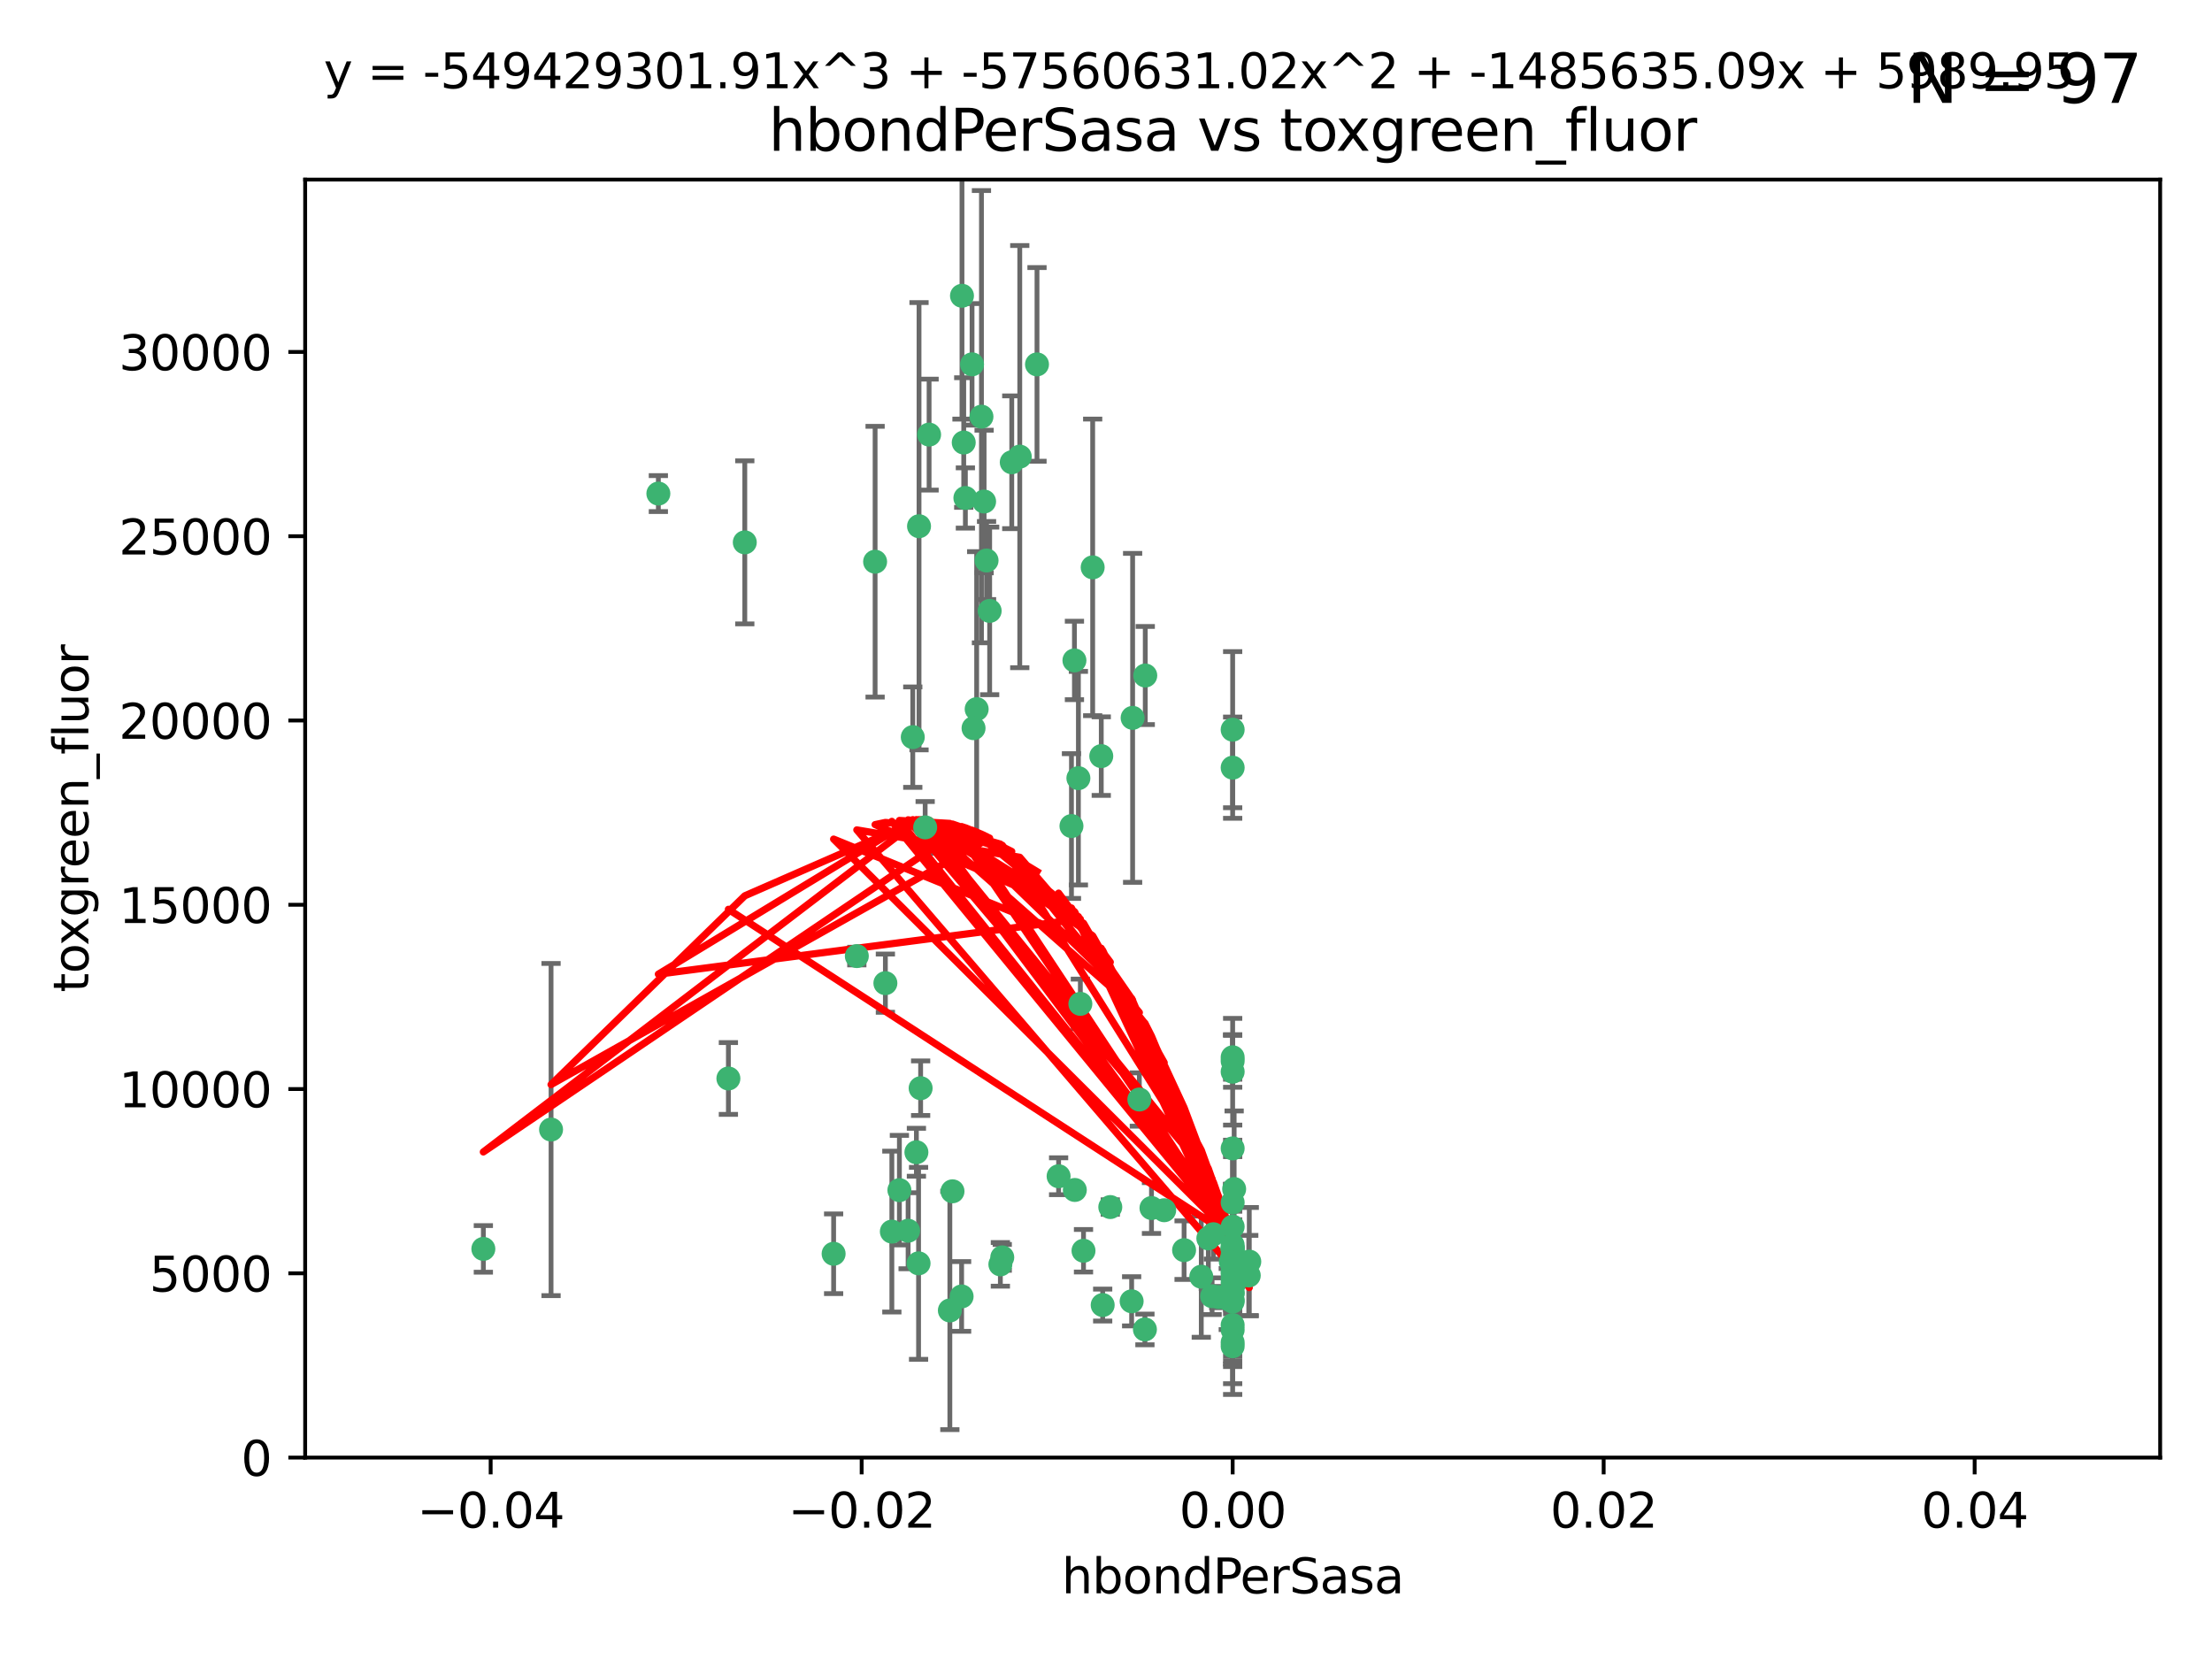 <?xml version="1.0" encoding="utf-8" standalone="no"?>
<!DOCTYPE svg PUBLIC "-//W3C//DTD SVG 1.1//EN"
  "http://www.w3.org/Graphics/SVG/1.1/DTD/svg11.dtd">
<svg xmlns:xlink="http://www.w3.org/1999/xlink" width="460.8pt" height="345.6pt" viewBox="0 0 460.8 345.6" xmlns="http://www.w3.org/2000/svg" version="1.1">
 <defs>
  <style type="text/css">*{stroke-linejoin: round; stroke-linecap: butt}</style>
 </defs>
 <g id="figure_1">
  <g id="patch_1">
   <path d="M 0 345.6 
L 460.8 345.6 
L 460.8 0 
L 0 0 
z
" style="fill: #ffffff"/>
  </g>
  <g id="axes_1">
   <g id="patch_2">
    <path d="M 63.571 303.64 
L 450 303.64 
L 450 37.411 
L 63.571 37.411 
z
" style="fill: #ffffff"/>
   </g>
   <g id="PathCollection_1">
    <defs>
     <path id="m88f80b8813" d="M 0 1.118 
C 0.297 1.118 0.581 1 0.791 0.791 
C 1 0.581 1.118 0.297 1.118 0 
C 1.118 -0.297 1 -0.581 0.791 -0.791 
C 0.581 -1 0.297 -1.118 0 -1.118 
C -0.297 -1.118 -0.581 -1 -0.791 -0.791 
C -1 -0.581 -1.118 -0.297 -1.118 0 
C -1.118 0.297 -1 0.581 -0.791 0.791 
C -0.581 1 -0.297 1.118 0 1.118 
z
" style="stroke: #3cb371"/>
    </defs>
    <g clip-path="url(#p7da40154fc)">
     <use xlink:href="#m88f80b8813" x="216.026" y="75.908" style="fill: #3cb371; stroke: #3cb371"/>
     <use xlink:href="#m88f80b8813" x="200.763" y="92.187" style="fill: #3cb371; stroke: #3cb371"/>
     <use xlink:href="#m88f80b8813" x="100.691" y="260.167" style="fill: #3cb371; stroke: #3cb371"/>
     <use xlink:href="#m88f80b8813" x="191.45" y="109.622" style="fill: #3cb371; stroke: #3cb371"/>
     <use xlink:href="#m88f80b8813" x="155.154" y="112.982" style="fill: #3cb371; stroke: #3cb371"/>
     <use xlink:href="#m88f80b8813" x="114.795" y="235.304" style="fill: #3cb371; stroke: #3cb371"/>
     <use xlink:href="#m88f80b8813" x="206.164" y="127.26" style="fill: #3cb371; stroke: #3cb371"/>
     <use xlink:href="#m88f80b8813" x="202.808" y="151.693" style="fill: #3cb371; stroke: #3cb371"/>
     <use xlink:href="#m88f80b8813" x="205.007" y="104.476" style="fill: #3cb371; stroke: #3cb371"/>
     <use xlink:href="#m88f80b8813" x="201.107" y="103.738" style="fill: #3cb371; stroke: #3cb371"/>
     <use xlink:href="#m88f80b8813" x="205.518" y="116.762" style="fill: #3cb371; stroke: #3cb371"/>
     <use xlink:href="#m88f80b8813" x="200.398" y="61.614" style="fill: #3cb371; stroke: #3cb371"/>
     <use xlink:href="#m88f80b8813" x="210.768" y="96.299" style="fill: #3cb371; stroke: #3cb371"/>
     <use xlink:href="#m88f80b8813" x="190.148" y="153.559" style="fill: #3cb371; stroke: #3cb371"/>
     <use xlink:href="#m88f80b8813" x="137.148" y="102.821" style="fill: #3cb371; stroke: #3cb371"/>
     <use xlink:href="#m88f80b8813" x="225.058" y="209.121" style="fill: #3cb371; stroke: #3cb371"/>
     <use xlink:href="#m88f80b8813" x="202.496" y="75.9" style="fill: #3cb371; stroke: #3cb371"/>
     <use xlink:href="#m88f80b8813" x="184.442" y="204.811" style="fill: #3cb371; stroke: #3cb371"/>
     <use xlink:href="#m88f80b8813" x="182.301" y="117.014" style="fill: #3cb371; stroke: #3cb371"/>
     <use xlink:href="#m88f80b8813" x="223.825" y="137.58" style="fill: #3cb371; stroke: #3cb371"/>
     <use xlink:href="#m88f80b8813" x="193.547" y="90.534" style="fill: #3cb371; stroke: #3cb371"/>
     <use xlink:href="#m88f80b8813" x="227.624" y="118.19" style="fill: #3cb371; stroke: #3cb371"/>
     <use xlink:href="#m88f80b8813" x="242.524" y="252.113" style="fill: #3cb371; stroke: #3cb371"/>
     <use xlink:href="#m88f80b8813" x="225.714" y="260.552" style="fill: #3cb371; stroke: #3cb371"/>
     <use xlink:href="#m88f80b8813" x="190.904" y="240.037" style="fill: #3cb371; stroke: #3cb371"/>
     <use xlink:href="#m88f80b8813" x="208.395" y="263.391" style="fill: #3cb371; stroke: #3cb371"/>
     <use xlink:href="#m88f80b8813" x="237.346" y="229.048" style="fill: #3cb371; stroke: #3cb371"/>
     <use xlink:href="#m88f80b8813" x="191.785" y="226.692" style="fill: #3cb371; stroke: #3cb371"/>
     <use xlink:href="#m88f80b8813" x="252.503" y="270.023" style="fill: #3cb371; stroke: #3cb371"/>
     <use xlink:href="#m88f80b8813" x="189.178" y="256.385" style="fill: #3cb371; stroke: #3cb371"/>
     <use xlink:href="#m88f80b8813" x="204.456" y="86.8" style="fill: #3cb371; stroke: #3cb371"/>
     <use xlink:href="#m88f80b8813" x="198.424" y="248.172" style="fill: #3cb371; stroke: #3cb371"/>
     <use xlink:href="#m88f80b8813" x="256.397" y="262.82" style="fill: #3cb371; stroke: #3cb371"/>
     <use xlink:href="#m88f80b8813" x="256.786" y="271.146" style="fill: #3cb371; stroke: #3cb371"/>
     <use xlink:href="#m88f80b8813" x="246.666" y="260.427" style="fill: #3cb371; stroke: #3cb371"/>
     <use xlink:href="#m88f80b8813" x="238.508" y="276.943" style="fill: #3cb371; stroke: #3cb371"/>
     <use xlink:href="#m88f80b8813" x="239.875" y="251.655" style="fill: #3cb371; stroke: #3cb371"/>
     <use xlink:href="#m88f80b8813" x="253.875" y="270.205" style="fill: #3cb371; stroke: #3cb371"/>
     <use xlink:href="#m88f80b8813" x="229.709" y="271.868" style="fill: #3cb371; stroke: #3cb371"/>
     <use xlink:href="#m88f80b8813" x="256.786" y="255.535" style="fill: #3cb371; stroke: #3cb371"/>
     <use xlink:href="#m88f80b8813" x="191.354" y="263.178" style="fill: #3cb371; stroke: #3cb371"/>
     <use xlink:href="#m88f80b8813" x="203.457" y="147.723" style="fill: #3cb371; stroke: #3cb371"/>
     <use xlink:href="#m88f80b8813" x="223.905" y="247.891" style="fill: #3cb371; stroke: #3cb371"/>
     <use xlink:href="#m88f80b8813" x="260.248" y="262.817" style="fill: #3cb371; stroke: #3cb371"/>
     <use xlink:href="#m88f80b8813" x="178.492" y="199.17" style="fill: #3cb371; stroke: #3cb371"/>
     <use xlink:href="#m88f80b8813" x="212.436" y="95.121" style="fill: #3cb371; stroke: #3cb371"/>
     <use xlink:href="#m88f80b8813" x="231.293" y="251.452" style="fill: #3cb371; stroke: #3cb371"/>
     <use xlink:href="#m88f80b8813" x="220.527" y="245.034" style="fill: #3cb371; stroke: #3cb371"/>
     <use xlink:href="#m88f80b8813" x="235.946" y="149.542" style="fill: #3cb371; stroke: #3cb371"/>
     <use xlink:href="#m88f80b8813" x="197.873" y="272.992" style="fill: #3cb371; stroke: #3cb371"/>
     <use xlink:href="#m88f80b8813" x="187.361" y="247.93" style="fill: #3cb371; stroke: #3cb371"/>
     <use xlink:href="#m88f80b8813" x="256.786" y="279.655" style="fill: #3cb371; stroke: #3cb371"/>
     <use xlink:href="#m88f80b8813" x="173.659" y="261.183" style="fill: #3cb371; stroke: #3cb371"/>
     <use xlink:href="#m88f80b8813" x="229.414" y="157.513" style="fill: #3cb371; stroke: #3cb371"/>
     <use xlink:href="#m88f80b8813" x="260.14" y="265.707" style="fill: #3cb371; stroke: #3cb371"/>
     <use xlink:href="#m88f80b8813" x="256.786" y="264.778" style="fill: #3cb371; stroke: #3cb371"/>
     <use xlink:href="#m88f80b8813" x="256.786" y="223.261" style="fill: #3cb371; stroke: #3cb371"/>
     <use xlink:href="#m88f80b8813" x="256.786" y="276.039" style="fill: #3cb371; stroke: #3cb371"/>
     <use xlink:href="#m88f80b8813" x="250.249" y="265.959" style="fill: #3cb371; stroke: #3cb371"/>
     <use xlink:href="#m88f80b8813" x="223.205" y="172.082" style="fill: #3cb371; stroke: #3cb371"/>
     <use xlink:href="#m88f80b8813" x="257.109" y="267.377" style="fill: #3cb371; stroke: #3cb371"/>
     <use xlink:href="#m88f80b8813" x="256.786" y="269.355" style="fill: #3cb371; stroke: #3cb371"/>
     <use xlink:href="#m88f80b8813" x="185.789" y="256.562" style="fill: #3cb371; stroke: #3cb371"/>
     <use xlink:href="#m88f80b8813" x="255.872" y="270.619" style="fill: #3cb371; stroke: #3cb371"/>
     <use xlink:href="#m88f80b8813" x="256.786" y="261.86" style="fill: #3cb371; stroke: #3cb371"/>
     <use xlink:href="#m88f80b8813" x="192.729" y="172.356" style="fill: #3cb371; stroke: #3cb371"/>
     <use xlink:href="#m88f80b8813" x="256.786" y="265.335" style="fill: #3cb371; stroke: #3cb371"/>
     <use xlink:href="#m88f80b8813" x="200.322" y="270.071" style="fill: #3cb371; stroke: #3cb371"/>
     <use xlink:href="#m88f80b8813" x="256.786" y="152.004" style="fill: #3cb371; stroke: #3cb371"/>
     <use xlink:href="#m88f80b8813" x="257.081" y="265.402" style="fill: #3cb371; stroke: #3cb371"/>
     <use xlink:href="#m88f80b8813" x="257.097" y="247.697" style="fill: #3cb371; stroke: #3cb371"/>
     <use xlink:href="#m88f80b8813" x="251.718" y="257.981" style="fill: #3cb371; stroke: #3cb371"/>
     <use xlink:href="#m88f80b8813" x="224.65" y="162.105" style="fill: #3cb371; stroke: #3cb371"/>
     <use xlink:href="#m88f80b8813" x="256.786" y="259.36" style="fill: #3cb371; stroke: #3cb371"/>
     <use xlink:href="#m88f80b8813" x="256.786" y="260.068" style="fill: #3cb371; stroke: #3cb371"/>
     <use xlink:href="#m88f80b8813" x="256.786" y="260.221" style="fill: #3cb371; stroke: #3cb371"/>
     <use xlink:href="#m88f80b8813" x="256.786" y="260.163" style="fill: #3cb371; stroke: #3cb371"/>
     <use xlink:href="#m88f80b8813" x="256.786" y="260.019" style="fill: #3cb371; stroke: #3cb371"/>
     <use xlink:href="#m88f80b8813" x="238.58" y="140.722" style="fill: #3cb371; stroke: #3cb371"/>
     <use xlink:href="#m88f80b8813" x="208.788" y="261.935" style="fill: #3cb371; stroke: #3cb371"/>
     <use xlink:href="#m88f80b8813" x="252.766" y="257.112" style="fill: #3cb371; stroke: #3cb371"/>
     <use xlink:href="#m88f80b8813" x="256.786" y="277.035" style="fill: #3cb371; stroke: #3cb371"/>
     <use xlink:href="#m88f80b8813" x="256.786" y="159.917" style="fill: #3cb371; stroke: #3cb371"/>
     <use xlink:href="#m88f80b8813" x="256.786" y="221.023" style="fill: #3cb371; stroke: #3cb371"/>
     <use xlink:href="#m88f80b8813" x="256.786" y="280.448" style="fill: #3cb371; stroke: #3cb371"/>
     <use xlink:href="#m88f80b8813" x="256.786" y="266.395" style="fill: #3cb371; stroke: #3cb371"/>
     <use xlink:href="#m88f80b8813" x="151.737" y="224.667" style="fill: #3cb371; stroke: #3cb371"/>
     <use xlink:href="#m88f80b8813" x="256.786" y="270.784" style="fill: #3cb371; stroke: #3cb371"/>
     <use xlink:href="#m88f80b8813" x="256.786" y="239.234" style="fill: #3cb371; stroke: #3cb371"/>
     <use xlink:href="#m88f80b8813" x="256.786" y="250.509" style="fill: #3cb371; stroke: #3cb371"/>
     <use xlink:href="#m88f80b8813" x="256.786" y="267.238" style="fill: #3cb371; stroke: #3cb371"/>
     <use xlink:href="#m88f80b8813" x="256.786" y="220.252" style="fill: #3cb371; stroke: #3cb371"/>
     <use xlink:href="#m88f80b8813" x="256.786" y="269.377" style="fill: #3cb371; stroke: #3cb371"/>
     <use xlink:href="#m88f80b8813" x="256.786" y="263.294" style="fill: #3cb371; stroke: #3cb371"/>
     <use xlink:href="#m88f80b8813" x="235.741" y="271.085" style="fill: #3cb371; stroke: #3cb371"/>
     <use xlink:href="#m88f80b8813" x="256.786" y="261.393" style="fill: #3cb371; stroke: #3cb371"/>
     <use xlink:href="#m88f80b8813" x="256.786" y="261.957" style="fill: #3cb371; stroke: #3cb371"/>
    </g>
   </g>
   <g id="matplotlib.axis_1">
    <g id="xtick_1">
     <g id="line2d_1">
      <defs>
       <path id="mb95cfa86f3" d="M 0 0 
L 0 3.5 
" style="stroke: #000000; stroke-width: 0.8"/>
      </defs>
      <g>
       <use xlink:href="#mb95cfa86f3" x="102.214" y="303.64" style="stroke: #000000; stroke-width: 0.8"/>
      </g>
     </g>
     <g id="text_1">
      <!-- −0.04 -->
      <g transform="translate(86.891 318.238)scale(0.1 -0.1)">
       <defs>
        <path id="DejaVuSans-2212" d="M 678 2272 
L 4684 2272 
L 4684 1741 
L 678 1741 
L 678 2272 
z
" transform="scale(0.016)"/>
        <path id="DejaVuSans-30" d="M 2034 4250 
Q 1547 4250 1301 3770 
Q 1056 3291 1056 2328 
Q 1056 1369 1301 889 
Q 1547 409 2034 409 
Q 2525 409 2770 889 
Q 3016 1369 3016 2328 
Q 3016 3291 2770 3770 
Q 2525 4250 2034 4250 
z
M 2034 4750 
Q 2819 4750 3233 4129 
Q 3647 3509 3647 2328 
Q 3647 1150 3233 529 
Q 2819 -91 2034 -91 
Q 1250 -91 836 529 
Q 422 1150 422 2328 
Q 422 3509 836 4129 
Q 1250 4750 2034 4750 
z
" transform="scale(0.016)"/>
        <path id="DejaVuSans-2e" d="M 684 794 
L 1344 794 
L 1344 0 
L 684 0 
L 684 794 
z
" transform="scale(0.016)"/>
        <path id="DejaVuSans-34" d="M 2419 4116 
L 825 1625 
L 2419 1625 
L 2419 4116 
z
M 2253 4666 
L 3047 4666 
L 3047 1625 
L 3713 1625 
L 3713 1100 
L 3047 1100 
L 3047 0 
L 2419 0 
L 2419 1100 
L 313 1100 
L 313 1709 
L 2253 4666 
z
" transform="scale(0.016)"/>
       </defs>
       <use xlink:href="#DejaVuSans-2212"/>
       <use xlink:href="#DejaVuSans-30" x="83.789"/>
       <use xlink:href="#DejaVuSans-2e" x="147.412"/>
       <use xlink:href="#DejaVuSans-30" x="179.199"/>
       <use xlink:href="#DejaVuSans-34" x="242.822"/>
      </g>
     </g>
    </g>
    <g id="xtick_2">
     <g id="line2d_2">
      <g>
       <use xlink:href="#mb95cfa86f3" x="179.5" y="303.64" style="stroke: #000000; stroke-width: 0.8"/>
      </g>
     </g>
     <g id="text_2">
      <!-- −0.02 -->
      <g transform="translate(164.177 318.238)scale(0.1 -0.1)">
       <defs>
        <path id="DejaVuSans-32" d="M 1228 531 
L 3431 531 
L 3431 0 
L 469 0 
L 469 531 
Q 828 903 1448 1529 
Q 2069 2156 2228 2338 
Q 2531 2678 2651 2914 
Q 2772 3150 2772 3378 
Q 2772 3750 2511 3984 
Q 2250 4219 1831 4219 
Q 1534 4219 1204 4116 
Q 875 4013 500 3803 
L 500 4441 
Q 881 4594 1212 4672 
Q 1544 4750 1819 4750 
Q 2544 4750 2975 4387 
Q 3406 4025 3406 3419 
Q 3406 3131 3298 2873 
Q 3191 2616 2906 2266 
Q 2828 2175 2409 1742 
Q 1991 1309 1228 531 
z
" transform="scale(0.016)"/>
       </defs>
       <use xlink:href="#DejaVuSans-2212"/>
       <use xlink:href="#DejaVuSans-30" x="83.789"/>
       <use xlink:href="#DejaVuSans-2e" x="147.412"/>
       <use xlink:href="#DejaVuSans-30" x="179.199"/>
       <use xlink:href="#DejaVuSans-32" x="242.822"/>
      </g>
     </g>
    </g>
    <g id="xtick_3">
     <g id="line2d_3">
      <g>
       <use xlink:href="#mb95cfa86f3" x="256.786" y="303.64" style="stroke: #000000; stroke-width: 0.8"/>
      </g>
     </g>
     <g id="text_3">
      <!-- 0.00 -->
      <g transform="translate(245.653 318.238)scale(0.1 -0.1)">
       <use xlink:href="#DejaVuSans-30"/>
       <use xlink:href="#DejaVuSans-2e" x="63.623"/>
       <use xlink:href="#DejaVuSans-30" x="95.41"/>
       <use xlink:href="#DejaVuSans-30" x="159.033"/>
      </g>
     </g>
    </g>
    <g id="xtick_4">
     <g id="line2d_4">
      <g>
       <use xlink:href="#mb95cfa86f3" x="334.071" y="303.64" style="stroke: #000000; stroke-width: 0.8"/>
      </g>
     </g>
     <g id="text_4">
      <!-- 0.02 -->
      <g transform="translate(322.939 318.238)scale(0.1 -0.1)">
       <use xlink:href="#DejaVuSans-30"/>
       <use xlink:href="#DejaVuSans-2e" x="63.623"/>
       <use xlink:href="#DejaVuSans-30" x="95.41"/>
       <use xlink:href="#DejaVuSans-32" x="159.033"/>
      </g>
     </g>
    </g>
    <g id="xtick_5">
     <g id="line2d_5">
      <g>
       <use xlink:href="#mb95cfa86f3" x="411.357" y="303.64" style="stroke: #000000; stroke-width: 0.8"/>
      </g>
     </g>
     <g id="text_5">
      <!-- 0.04 -->
      <g transform="translate(400.224 318.238)scale(0.1 -0.1)">
       <use xlink:href="#DejaVuSans-30"/>
       <use xlink:href="#DejaVuSans-2e" x="63.623"/>
       <use xlink:href="#DejaVuSans-30" x="95.41"/>
       <use xlink:href="#DejaVuSans-34" x="159.033"/>
      </g>
     </g>
    </g>
    <g id="text_6">
     <!-- hbondPerSasa -->
     <g transform="translate(221.168 331.917)scale(0.1 -0.1)">
      <defs>
       <path id="DejaVuSans-68" d="M 3513 2113 
L 3513 0 
L 2938 0 
L 2938 2094 
Q 2938 2591 2744 2837 
Q 2550 3084 2163 3084 
Q 1697 3084 1428 2787 
Q 1159 2491 1159 1978 
L 1159 0 
L 581 0 
L 581 4863 
L 1159 4863 
L 1159 2956 
Q 1366 3272 1645 3428 
Q 1925 3584 2291 3584 
Q 2894 3584 3203 3211 
Q 3513 2838 3513 2113 
z
" transform="scale(0.016)"/>
       <path id="DejaVuSans-62" d="M 3116 1747 
Q 3116 2381 2855 2742 
Q 2594 3103 2138 3103 
Q 1681 3103 1420 2742 
Q 1159 2381 1159 1747 
Q 1159 1113 1420 752 
Q 1681 391 2138 391 
Q 2594 391 2855 752 
Q 3116 1113 3116 1747 
z
M 1159 2969 
Q 1341 3281 1617 3432 
Q 1894 3584 2278 3584 
Q 2916 3584 3314 3078 
Q 3713 2572 3713 1747 
Q 3713 922 3314 415 
Q 2916 -91 2278 -91 
Q 1894 -91 1617 61 
Q 1341 213 1159 525 
L 1159 0 
L 581 0 
L 581 4863 
L 1159 4863 
L 1159 2969 
z
" transform="scale(0.016)"/>
       <path id="DejaVuSans-6f" d="M 1959 3097 
Q 1497 3097 1228 2736 
Q 959 2375 959 1747 
Q 959 1119 1226 758 
Q 1494 397 1959 397 
Q 2419 397 2687 759 
Q 2956 1122 2956 1747 
Q 2956 2369 2687 2733 
Q 2419 3097 1959 3097 
z
M 1959 3584 
Q 2709 3584 3137 3096 
Q 3566 2609 3566 1747 
Q 3566 888 3137 398 
Q 2709 -91 1959 -91 
Q 1206 -91 779 398 
Q 353 888 353 1747 
Q 353 2609 779 3096 
Q 1206 3584 1959 3584 
z
" transform="scale(0.016)"/>
       <path id="DejaVuSans-6e" d="M 3513 2113 
L 3513 0 
L 2938 0 
L 2938 2094 
Q 2938 2591 2744 2837 
Q 2550 3084 2163 3084 
Q 1697 3084 1428 2787 
Q 1159 2491 1159 1978 
L 1159 0 
L 581 0 
L 581 3500 
L 1159 3500 
L 1159 2956 
Q 1366 3272 1645 3428 
Q 1925 3584 2291 3584 
Q 2894 3584 3203 3211 
Q 3513 2838 3513 2113 
z
" transform="scale(0.016)"/>
       <path id="DejaVuSans-64" d="M 2906 2969 
L 2906 4863 
L 3481 4863 
L 3481 0 
L 2906 0 
L 2906 525 
Q 2725 213 2448 61 
Q 2172 -91 1784 -91 
Q 1150 -91 751 415 
Q 353 922 353 1747 
Q 353 2572 751 3078 
Q 1150 3584 1784 3584 
Q 2172 3584 2448 3432 
Q 2725 3281 2906 2969 
z
M 947 1747 
Q 947 1113 1208 752 
Q 1469 391 1925 391 
Q 2381 391 2643 752 
Q 2906 1113 2906 1747 
Q 2906 2381 2643 2742 
Q 2381 3103 1925 3103 
Q 1469 3103 1208 2742 
Q 947 2381 947 1747 
z
" transform="scale(0.016)"/>
       <path id="DejaVuSans-50" d="M 1259 4147 
L 1259 2394 
L 2053 2394 
Q 2494 2394 2734 2622 
Q 2975 2850 2975 3272 
Q 2975 3691 2734 3919 
Q 2494 4147 2053 4147 
L 1259 4147 
z
M 628 4666 
L 2053 4666 
Q 2838 4666 3239 4311 
Q 3641 3956 3641 3272 
Q 3641 2581 3239 2228 
Q 2838 1875 2053 1875 
L 1259 1875 
L 1259 0 
L 628 0 
L 628 4666 
z
" transform="scale(0.016)"/>
       <path id="DejaVuSans-65" d="M 3597 1894 
L 3597 1613 
L 953 1613 
Q 991 1019 1311 708 
Q 1631 397 2203 397 
Q 2534 397 2845 478 
Q 3156 559 3463 722 
L 3463 178 
Q 3153 47 2828 -22 
Q 2503 -91 2169 -91 
Q 1331 -91 842 396 
Q 353 884 353 1716 
Q 353 2575 817 3079 
Q 1281 3584 2069 3584 
Q 2775 3584 3186 3129 
Q 3597 2675 3597 1894 
z
M 3022 2063 
Q 3016 2534 2758 2815 
Q 2500 3097 2075 3097 
Q 1594 3097 1305 2825 
Q 1016 2553 972 2059 
L 3022 2063 
z
" transform="scale(0.016)"/>
       <path id="DejaVuSans-72" d="M 2631 2963 
Q 2534 3019 2420 3045 
Q 2306 3072 2169 3072 
Q 1681 3072 1420 2755 
Q 1159 2438 1159 1844 
L 1159 0 
L 581 0 
L 581 3500 
L 1159 3500 
L 1159 2956 
Q 1341 3275 1631 3429 
Q 1922 3584 2338 3584 
Q 2397 3584 2469 3576 
Q 2541 3569 2628 3553 
L 2631 2963 
z
" transform="scale(0.016)"/>
       <path id="DejaVuSans-53" d="M 3425 4513 
L 3425 3897 
Q 3066 4069 2747 4153 
Q 2428 4238 2131 4238 
Q 1616 4238 1336 4038 
Q 1056 3838 1056 3469 
Q 1056 3159 1242 3001 
Q 1428 2844 1947 2747 
L 2328 2669 
Q 3034 2534 3370 2195 
Q 3706 1856 3706 1288 
Q 3706 609 3251 259 
Q 2797 -91 1919 -91 
Q 1588 -91 1214 -16 
Q 841 59 441 206 
L 441 856 
Q 825 641 1194 531 
Q 1563 422 1919 422 
Q 2459 422 2753 634 
Q 3047 847 3047 1241 
Q 3047 1584 2836 1778 
Q 2625 1972 2144 2069 
L 1759 2144 
Q 1053 2284 737 2584 
Q 422 2884 422 3419 
Q 422 4038 858 4394 
Q 1294 4750 2059 4750 
Q 2388 4750 2728 4690 
Q 3069 4631 3425 4513 
z
" transform="scale(0.016)"/>
       <path id="DejaVuSans-61" d="M 2194 1759 
Q 1497 1759 1228 1600 
Q 959 1441 959 1056 
Q 959 750 1161 570 
Q 1363 391 1709 391 
Q 2188 391 2477 730 
Q 2766 1069 2766 1631 
L 2766 1759 
L 2194 1759 
z
M 3341 1997 
L 3341 0 
L 2766 0 
L 2766 531 
Q 2569 213 2275 61 
Q 1981 -91 1556 -91 
Q 1019 -91 701 211 
Q 384 513 384 1019 
Q 384 1609 779 1909 
Q 1175 2209 1959 2209 
L 2766 2209 
L 2766 2266 
Q 2766 2663 2505 2880 
Q 2244 3097 1772 3097 
Q 1472 3097 1187 3025 
Q 903 2953 641 2809 
L 641 3341 
Q 956 3463 1253 3523 
Q 1550 3584 1831 3584 
Q 2591 3584 2966 3190 
Q 3341 2797 3341 1997 
z
" transform="scale(0.016)"/>
       <path id="DejaVuSans-73" d="M 2834 3397 
L 2834 2853 
Q 2591 2978 2328 3040 
Q 2066 3103 1784 3103 
Q 1356 3103 1142 2972 
Q 928 2841 928 2578 
Q 928 2378 1081 2264 
Q 1234 2150 1697 2047 
L 1894 2003 
Q 2506 1872 2764 1633 
Q 3022 1394 3022 966 
Q 3022 478 2636 193 
Q 2250 -91 1575 -91 
Q 1294 -91 989 -36 
Q 684 19 347 128 
L 347 722 
Q 666 556 975 473 
Q 1284 391 1588 391 
Q 1994 391 2212 530 
Q 2431 669 2431 922 
Q 2431 1156 2273 1281 
Q 2116 1406 1581 1522 
L 1381 1569 
Q 847 1681 609 1914 
Q 372 2147 372 2553 
Q 372 3047 722 3315 
Q 1072 3584 1716 3584 
Q 2034 3584 2315 3537 
Q 2597 3491 2834 3397 
z
" transform="scale(0.016)"/>
      </defs>
      <use xlink:href="#DejaVuSans-68"/>
      <use xlink:href="#DejaVuSans-62" x="63.379"/>
      <use xlink:href="#DejaVuSans-6f" x="126.855"/>
      <use xlink:href="#DejaVuSans-6e" x="188.037"/>
      <use xlink:href="#DejaVuSans-64" x="251.416"/>
      <use xlink:href="#DejaVuSans-50" x="314.893"/>
      <use xlink:href="#DejaVuSans-65" x="371.57"/>
      <use xlink:href="#DejaVuSans-72" x="433.094"/>
      <use xlink:href="#DejaVuSans-53" x="474.207"/>
      <use xlink:href="#DejaVuSans-61" x="537.684"/>
      <use xlink:href="#DejaVuSans-73" x="598.963"/>
      <use xlink:href="#DejaVuSans-61" x="651.062"/>
     </g>
    </g>
   </g>
   <g id="matplotlib.axis_2">
    <g id="ytick_1">
     <g id="line2d_6">
      <defs>
       <path id="m57bf563168" d="M 0 0 
L -3.5 0 
" style="stroke: #000000; stroke-width: 0.8"/>
      </defs>
      <g>
       <use xlink:href="#m57bf563168" x="63.571" y="303.64" style="stroke: #000000; stroke-width: 0.8"/>
      </g>
     </g>
     <g id="text_7">
      <!-- 0 -->
      <g transform="translate(50.209 307.439)scale(0.1 -0.1)">
       <use xlink:href="#DejaVuSans-30"/>
      </g>
     </g>
    </g>
    <g id="ytick_2">
     <g id="line2d_7">
      <g>
       <use xlink:href="#m57bf563168" x="63.571" y="265.253" style="stroke: #000000; stroke-width: 0.8"/>
      </g>
     </g>
     <g id="text_8">
      <!-- 5000 -->
      <g transform="translate(31.121 269.052)scale(0.1 -0.1)">
       <defs>
        <path id="DejaVuSans-35" d="M 691 4666 
L 3169 4666 
L 3169 4134 
L 1269 4134 
L 1269 2991 
Q 1406 3038 1543 3061 
Q 1681 3084 1819 3084 
Q 2600 3084 3056 2656 
Q 3513 2228 3513 1497 
Q 3513 744 3044 326 
Q 2575 -91 1722 -91 
Q 1428 -91 1123 -41 
Q 819 9 494 109 
L 494 744 
Q 775 591 1075 516 
Q 1375 441 1709 441 
Q 2250 441 2565 725 
Q 2881 1009 2881 1497 
Q 2881 1984 2565 2268 
Q 2250 2553 1709 2553 
Q 1456 2553 1204 2497 
Q 953 2441 691 2322 
L 691 4666 
z
" transform="scale(0.016)"/>
       </defs>
       <use xlink:href="#DejaVuSans-35"/>
       <use xlink:href="#DejaVuSans-30" x="63.623"/>
       <use xlink:href="#DejaVuSans-30" x="127.246"/>
       <use xlink:href="#DejaVuSans-30" x="190.869"/>
      </g>
     </g>
    </g>
    <g id="ytick_3">
     <g id="line2d_8">
      <g>
       <use xlink:href="#m57bf563168" x="63.571" y="226.866" style="stroke: #000000; stroke-width: 0.8"/>
      </g>
     </g>
     <g id="text_9">
      <!-- 10000 -->
      <g transform="translate(24.759 230.665)scale(0.1 -0.1)">
       <defs>
        <path id="DejaVuSans-31" d="M 794 531 
L 1825 531 
L 1825 4091 
L 703 3866 
L 703 4441 
L 1819 4666 
L 2450 4666 
L 2450 531 
L 3481 531 
L 3481 0 
L 794 0 
L 794 531 
z
" transform="scale(0.016)"/>
       </defs>
       <use xlink:href="#DejaVuSans-31"/>
       <use xlink:href="#DejaVuSans-30" x="63.623"/>
       <use xlink:href="#DejaVuSans-30" x="127.246"/>
       <use xlink:href="#DejaVuSans-30" x="190.869"/>
       <use xlink:href="#DejaVuSans-30" x="254.492"/>
      </g>
     </g>
    </g>
    <g id="ytick_4">
     <g id="line2d_9">
      <g>
       <use xlink:href="#m57bf563168" x="63.571" y="188.479" style="stroke: #000000; stroke-width: 0.8"/>
      </g>
     </g>
     <g id="text_10">
      <!-- 15000 -->
      <g transform="translate(24.759 192.278)scale(0.1 -0.1)">
       <use xlink:href="#DejaVuSans-31"/>
       <use xlink:href="#DejaVuSans-35" x="63.623"/>
       <use xlink:href="#DejaVuSans-30" x="127.246"/>
       <use xlink:href="#DejaVuSans-30" x="190.869"/>
       <use xlink:href="#DejaVuSans-30" x="254.492"/>
      </g>
     </g>
    </g>
    <g id="ytick_5">
     <g id="line2d_10">
      <g>
       <use xlink:href="#m57bf563168" x="63.571" y="150.092" style="stroke: #000000; stroke-width: 0.8"/>
      </g>
     </g>
     <g id="text_11">
      <!-- 20000 -->
      <g transform="translate(24.759 153.891)scale(0.1 -0.1)">
       <use xlink:href="#DejaVuSans-32"/>
       <use xlink:href="#DejaVuSans-30" x="63.623"/>
       <use xlink:href="#DejaVuSans-30" x="127.246"/>
       <use xlink:href="#DejaVuSans-30" x="190.869"/>
       <use xlink:href="#DejaVuSans-30" x="254.492"/>
      </g>
     </g>
    </g>
    <g id="ytick_6">
     <g id="line2d_11">
      <g>
       <use xlink:href="#m57bf563168" x="63.571" y="111.705" style="stroke: #000000; stroke-width: 0.8"/>
      </g>
     </g>
     <g id="text_12">
      <!-- 25000 -->
      <g transform="translate(24.759 115.504)scale(0.1 -0.1)">
       <use xlink:href="#DejaVuSans-32"/>
       <use xlink:href="#DejaVuSans-35" x="63.623"/>
       <use xlink:href="#DejaVuSans-30" x="127.246"/>
       <use xlink:href="#DejaVuSans-30" x="190.869"/>
       <use xlink:href="#DejaVuSans-30" x="254.492"/>
      </g>
     </g>
    </g>
    <g id="ytick_7">
     <g id="line2d_12">
      <g>
       <use xlink:href="#m57bf563168" x="63.571" y="73.317" style="stroke: #000000; stroke-width: 0.8"/>
      </g>
     </g>
     <g id="text_13">
      <!-- 30000 -->
      <g transform="translate(24.759 77.117)scale(0.1 -0.1)">
       <defs>
        <path id="DejaVuSans-33" d="M 2597 2516 
Q 3050 2419 3304 2112 
Q 3559 1806 3559 1356 
Q 3559 666 3084 287 
Q 2609 -91 1734 -91 
Q 1441 -91 1130 -33 
Q 819 25 488 141 
L 488 750 
Q 750 597 1062 519 
Q 1375 441 1716 441 
Q 2309 441 2620 675 
Q 2931 909 2931 1356 
Q 2931 1769 2642 2001 
Q 2353 2234 1838 2234 
L 1294 2234 
L 1294 2753 
L 1863 2753 
Q 2328 2753 2575 2939 
Q 2822 3125 2822 3475 
Q 2822 3834 2567 4026 
Q 2313 4219 1838 4219 
Q 1578 4219 1281 4162 
Q 984 4106 628 3988 
L 628 4550 
Q 988 4650 1302 4700 
Q 1616 4750 1894 4750 
Q 2613 4750 3031 4423 
Q 3450 4097 3450 3541 
Q 3450 3153 3228 2886 
Q 3006 2619 2597 2516 
z
" transform="scale(0.016)"/>
       </defs>
       <use xlink:href="#DejaVuSans-33"/>
       <use xlink:href="#DejaVuSans-30" x="63.623"/>
       <use xlink:href="#DejaVuSans-30" x="127.246"/>
       <use xlink:href="#DejaVuSans-30" x="190.869"/>
       <use xlink:href="#DejaVuSans-30" x="254.492"/>
      </g>
     </g>
    </g>
    <g id="text_14">
     <!-- toxgreen_fluor -->
     <g transform="translate(18.401 206.72)rotate(-90)scale(0.1 -0.1)">
      <defs>
       <path id="DejaVuSans-74" d="M 1172 4494 
L 1172 3500 
L 2356 3500 
L 2356 3053 
L 1172 3053 
L 1172 1153 
Q 1172 725 1289 603 
Q 1406 481 1766 481 
L 2356 481 
L 2356 0 
L 1766 0 
Q 1100 0 847 248 
Q 594 497 594 1153 
L 594 3053 
L 172 3053 
L 172 3500 
L 594 3500 
L 594 4494 
L 1172 4494 
z
" transform="scale(0.016)"/>
       <path id="DejaVuSans-78" d="M 3513 3500 
L 2247 1797 
L 3578 0 
L 2900 0 
L 1881 1375 
L 863 0 
L 184 0 
L 1544 1831 
L 300 3500 
L 978 3500 
L 1906 2253 
L 2834 3500 
L 3513 3500 
z
" transform="scale(0.016)"/>
       <path id="DejaVuSans-67" d="M 2906 1791 
Q 2906 2416 2648 2759 
Q 2391 3103 1925 3103 
Q 1463 3103 1205 2759 
Q 947 2416 947 1791 
Q 947 1169 1205 825 
Q 1463 481 1925 481 
Q 2391 481 2648 825 
Q 2906 1169 2906 1791 
z
M 3481 434 
Q 3481 -459 3084 -895 
Q 2688 -1331 1869 -1331 
Q 1566 -1331 1297 -1286 
Q 1028 -1241 775 -1147 
L 775 -588 
Q 1028 -725 1275 -790 
Q 1522 -856 1778 -856 
Q 2344 -856 2625 -561 
Q 2906 -266 2906 331 
L 2906 616 
Q 2728 306 2450 153 
Q 2172 0 1784 0 
Q 1141 0 747 490 
Q 353 981 353 1791 
Q 353 2603 747 3093 
Q 1141 3584 1784 3584 
Q 2172 3584 2450 3431 
Q 2728 3278 2906 2969 
L 2906 3500 
L 3481 3500 
L 3481 434 
z
" transform="scale(0.016)"/>
       <path id="DejaVuSans-5f" d="M 3263 -1063 
L 3263 -1509 
L -63 -1509 
L -63 -1063 
L 3263 -1063 
z
" transform="scale(0.016)"/>
       <path id="DejaVuSans-66" d="M 2375 4863 
L 2375 4384 
L 1825 4384 
Q 1516 4384 1395 4259 
Q 1275 4134 1275 3809 
L 1275 3500 
L 2222 3500 
L 2222 3053 
L 1275 3053 
L 1275 0 
L 697 0 
L 697 3053 
L 147 3053 
L 147 3500 
L 697 3500 
L 697 3744 
Q 697 4328 969 4595 
Q 1241 4863 1831 4863 
L 2375 4863 
z
" transform="scale(0.016)"/>
       <path id="DejaVuSans-6c" d="M 603 4863 
L 1178 4863 
L 1178 0 
L 603 0 
L 603 4863 
z
" transform="scale(0.016)"/>
       <path id="DejaVuSans-75" d="M 544 1381 
L 544 3500 
L 1119 3500 
L 1119 1403 
Q 1119 906 1312 657 
Q 1506 409 1894 409 
Q 2359 409 2629 706 
Q 2900 1003 2900 1516 
L 2900 3500 
L 3475 3500 
L 3475 0 
L 2900 0 
L 2900 538 
Q 2691 219 2414 64 
Q 2138 -91 1772 -91 
Q 1169 -91 856 284 
Q 544 659 544 1381 
z
M 1991 3584 
L 1991 3584 
z
" transform="scale(0.016)"/>
      </defs>
      <use xlink:href="#DejaVuSans-74"/>
      <use xlink:href="#DejaVuSans-6f" x="39.209"/>
      <use xlink:href="#DejaVuSans-78" x="97.266"/>
      <use xlink:href="#DejaVuSans-67" x="156.445"/>
      <use xlink:href="#DejaVuSans-72" x="219.922"/>
      <use xlink:href="#DejaVuSans-65" x="258.785"/>
      <use xlink:href="#DejaVuSans-65" x="320.309"/>
      <use xlink:href="#DejaVuSans-6e" x="381.832"/>
      <use xlink:href="#DejaVuSans-5f" x="445.211"/>
      <use xlink:href="#DejaVuSans-66" x="495.211"/>
      <use xlink:href="#DejaVuSans-6c" x="530.416"/>
      <use xlink:href="#DejaVuSans-75" x="558.199"/>
      <use xlink:href="#DejaVuSans-6f" x="621.578"/>
      <use xlink:href="#DejaVuSans-72" x="682.76"/>
     </g>
    </g>
   </g>
   <g id="LineCollection_1">
    <path d="M 216.026 96.079 
L 216.026 55.738 
" clip-path="url(#p7da40154fc)" style="fill: none; stroke: #696969"/>
    <path d="M 200.763 105.69 
L 200.763 78.685 
" clip-path="url(#p7da40154fc)" style="fill: none; stroke: #696969"/>
    <path d="M 100.691 265.023 
L 100.691 255.311 
" clip-path="url(#p7da40154fc)" style="fill: none; stroke: #696969"/>
    <path d="M 191.45 156.211 
L 191.45 63.032 
" clip-path="url(#p7da40154fc)" style="fill: none; stroke: #696969"/>
    <path d="M 155.154 129.961 
L 155.154 96.004 
" clip-path="url(#p7da40154fc)" style="fill: none; stroke: #696969"/>
    <path d="M 114.795 269.906 
L 114.795 200.702 
" clip-path="url(#p7da40154fc)" style="fill: none; stroke: #696969"/>
    <path d="M 206.164 144.714 
L 206.164 109.807 
" clip-path="url(#p7da40154fc)" style="fill: none; stroke: #696969"/>
    <path d="M 202.808 152.217 
L 202.808 151.168 
" clip-path="url(#p7da40154fc)" style="fill: none; stroke: #696969"/>
    <path d="M 205.007 119.328 
L 205.007 89.623 
" clip-path="url(#p7da40154fc)" style="fill: none; stroke: #696969"/>
    <path d="M 201.107 110.014 
L 201.107 97.461 
" clip-path="url(#p7da40154fc)" style="fill: none; stroke: #696969"/>
    <path d="M 205.518 124.89 
L 205.518 108.635 
" clip-path="url(#p7da40154fc)" style="fill: none; stroke: #696969"/>
    <path d="M 200.398 87.306 
L 200.398 35.922 
" clip-path="url(#p7da40154fc)" style="fill: none; stroke: #696969"/>
    <path d="M 210.768 110.125 
L 210.768 82.473 
" clip-path="url(#p7da40154fc)" style="fill: none; stroke: #696969"/>
    <path d="M 190.148 164.019 
L 190.148 143.098 
" clip-path="url(#p7da40154fc)" style="fill: none; stroke: #696969"/>
    <path d="M 137.148 106.565 
L 137.148 99.077 
" clip-path="url(#p7da40154fc)" style="fill: none; stroke: #696969"/>
    <path d="M 225.058 214.275 
L 225.058 203.967 
" clip-path="url(#p7da40154fc)" style="fill: none; stroke: #696969"/>
    <path d="M 202.496 88.56 
L 202.496 63.241 
" clip-path="url(#p7da40154fc)" style="fill: none; stroke: #696969"/>
    <path d="M 184.442 210.874 
L 184.442 198.748 
" clip-path="url(#p7da40154fc)" style="fill: none; stroke: #696969"/>
    <path d="M 182.301 145.217 
L 182.301 88.811 
" clip-path="url(#p7da40154fc)" style="fill: none; stroke: #696969"/>
    <path d="M 223.825 145.75 
L 223.825 129.411 
" clip-path="url(#p7da40154fc)" style="fill: none; stroke: #696969"/>
    <path d="M 193.547 102.091 
L 193.547 78.978 
" clip-path="url(#p7da40154fc)" style="fill: none; stroke: #696969"/>
    <path d="M 227.624 149.083 
L 227.624 87.298 
" clip-path="url(#p7da40154fc)" style="fill: none; stroke: #696969"/>
    <path d="M 242.524 253.068 
L 242.524 251.158 
" clip-path="url(#p7da40154fc)" style="fill: none; stroke: #696969"/>
    <path d="M 225.714 264.982 
L 225.714 256.122 
" clip-path="url(#p7da40154fc)" style="fill: none; stroke: #696969"/>
    <path d="M 190.904 245.032 
L 190.904 235.043 
" clip-path="url(#p7da40154fc)" style="fill: none; stroke: #696969"/>
    <path d="M 208.395 267.937 
L 208.395 258.844 
" clip-path="url(#p7da40154fc)" style="fill: none; stroke: #696969"/>
    <path d="M 237.346 234.604 
L 237.346 223.492 
" clip-path="url(#p7da40154fc)" style="fill: none; stroke: #696969"/>
    <path d="M 191.785 232.376 
L 191.785 221.008 
" clip-path="url(#p7da40154fc)" style="fill: none; stroke: #696969"/>
    <path d="M 252.503 273.841 
L 252.503 266.205 
" clip-path="url(#p7da40154fc)" style="fill: none; stroke: #696969"/>
    <path d="M 189.178 264.301 
L 189.178 248.47 
" clip-path="url(#p7da40154fc)" style="fill: none; stroke: #696969"/>
    <path d="M 204.456 133.906 
L 204.456 39.694 
" clip-path="url(#p7da40154fc)" style="fill: none; stroke: #696969"/>
    <path d="M 198.424 248.702 
L 198.424 247.642 
" clip-path="url(#p7da40154fc)" style="fill: none; stroke: #696969"/>
    <path d="M 256.397 269.609 
L 256.397 256.032 
" clip-path="url(#p7da40154fc)" style="fill: none; stroke: #696969"/>
    <path d="M 256.786 282.519 
L 256.786 259.772 
" clip-path="url(#p7da40154fc)" style="fill: none; stroke: #696969"/>
    <path d="M 246.666 266.526 
L 246.666 254.328 
" clip-path="url(#p7da40154fc)" style="fill: none; stroke: #696969"/>
    <path d="M 238.508 280.142 
L 238.508 273.744 
" clip-path="url(#p7da40154fc)" style="fill: none; stroke: #696969"/>
    <path d="M 239.875 256.945 
L 239.875 246.364 
" clip-path="url(#p7da40154fc)" style="fill: none; stroke: #696969"/>
    <path d="M 253.875 272.421 
L 253.875 267.99 
" clip-path="url(#p7da40154fc)" style="fill: none; stroke: #696969"/>
    <path d="M 229.709 275.193 
L 229.709 268.542 
" clip-path="url(#p7da40154fc)" style="fill: none; stroke: #696969"/>
    <path d="M 256.786 272.278 
L 256.786 238.793 
" clip-path="url(#p7da40154fc)" style="fill: none; stroke: #696969"/>
    <path d="M 191.354 283.173 
L 191.354 243.183 
" clip-path="url(#p7da40154fc)" style="fill: none; stroke: #696969"/>
    <path d="M 203.457 180.527 
L 203.457 114.919 
" clip-path="url(#p7da40154fc)" style="fill: none; stroke: #696969"/>
    <path d="M 223.905 248.596 
L 223.905 247.186 
" clip-path="url(#p7da40154fc)" style="fill: none; stroke: #696969"/>
    <path d="M 260.248 274.093 
L 260.248 251.542 
" clip-path="url(#p7da40154fc)" style="fill: none; stroke: #696969"/>
    <path d="M 178.492 201.012 
L 178.492 197.328 
" clip-path="url(#p7da40154fc)" style="fill: none; stroke: #696969"/>
    <path d="M 212.436 139.091 
L 212.436 51.151 
" clip-path="url(#p7da40154fc)" style="fill: none; stroke: #696969"/>
    <path d="M 231.293 252.966 
L 231.293 249.939 
" clip-path="url(#p7da40154fc)" style="fill: none; stroke: #696969"/>
    <path d="M 220.527 248.879 
L 220.527 241.19 
" clip-path="url(#p7da40154fc)" style="fill: none; stroke: #696969"/>
    <path d="M 235.946 183.804 
L 235.946 115.28 
" clip-path="url(#p7da40154fc)" style="fill: none; stroke: #696969"/>
    <path d="M 197.873 297.815 
L 197.873 248.168 
" clip-path="url(#p7da40154fc)" style="fill: none; stroke: #696969"/>
    <path d="M 187.361 259.34 
L 187.361 236.521 
" clip-path="url(#p7da40154fc)" style="fill: none; stroke: #696969"/>
    <path d="M 256.786 290.49 
L 256.786 268.821 
" clip-path="url(#p7da40154fc)" style="fill: none; stroke: #696969"/>
    <path d="M 173.659 269.484 
L 173.659 252.882 
" clip-path="url(#p7da40154fc)" style="fill: none; stroke: #696969"/>
    <path d="M 229.414 165.694 
L 229.414 149.332 
" clip-path="url(#p7da40154fc)" style="fill: none; stroke: #696969"/>
    <path d="M 260.14 274.064 
L 260.14 257.35 
" clip-path="url(#p7da40154fc)" style="fill: none; stroke: #696969"/>
    <path d="M 256.786 272.37 
L 256.786 257.186 
" clip-path="url(#p7da40154fc)" style="fill: none; stroke: #696969"/>
    <path d="M 256.786 234.375 
L 256.786 212.147 
" clip-path="url(#p7da40154fc)" style="fill: none; stroke: #696969"/>
    <path d="M 256.786 278.398 
L 256.786 273.681 
" clip-path="url(#p7da40154fc)" style="fill: none; stroke: #696969"/>
    <path d="M 250.249 278.581 
L 250.249 253.336 
" clip-path="url(#p7da40154fc)" style="fill: none; stroke: #696969"/>
    <path d="M 223.205 187.16 
L 223.205 157.004 
" clip-path="url(#p7da40154fc)" style="fill: none; stroke: #696969"/>
    <path d="M 257.109 270.81 
L 257.109 263.945 
" clip-path="url(#p7da40154fc)" style="fill: none; stroke: #696969"/>
    <path d="M 256.786 278.095 
L 256.786 260.616 
" clip-path="url(#p7da40154fc)" style="fill: none; stroke: #696969"/>
    <path d="M 185.789 273.32 
L 185.789 239.805 
" clip-path="url(#p7da40154fc)" style="fill: none; stroke: #696969"/>
    <path d="M 255.872 276.981 
L 255.872 264.258 
" clip-path="url(#p7da40154fc)" style="fill: none; stroke: #696969"/>
    <path d="M 256.786 276.024 
L 256.786 247.696 
" clip-path="url(#p7da40154fc)" style="fill: none; stroke: #696969"/>
    <path d="M 192.729 177.734 
L 192.729 166.978 
" clip-path="url(#p7da40154fc)" style="fill: none; stroke: #696969"/>
    <path d="M 256.786 268.88 
L 256.786 261.79 
" clip-path="url(#p7da40154fc)" style="fill: none; stroke: #696969"/>
    <path d="M 200.322 277.335 
L 200.322 262.806 
" clip-path="url(#p7da40154fc)" style="fill: none; stroke: #696969"/>
    <path d="M 256.786 168.265 
L 256.786 135.742 
" clip-path="url(#p7da40154fc)" style="fill: none; stroke: #696969"/>
    <path d="M 257.081 267.033 
L 257.081 263.771 
" clip-path="url(#p7da40154fc)" style="fill: none; stroke: #696969"/>
    <path d="M 257.097 263.964 
L 257.097 231.431 
" clip-path="url(#p7da40154fc)" style="fill: none; stroke: #696969"/>
    <path d="M 251.718 268.421 
L 251.718 247.542 
" clip-path="url(#p7da40154fc)" style="fill: none; stroke: #696969"/>
    <path d="M 224.65 184.351 
L 224.65 139.86 
" clip-path="url(#p7da40154fc)" style="fill: none; stroke: #696969"/>
    <path d="M 256.786 263.278 
L 256.786 255.442 
" clip-path="url(#p7da40154fc)" style="fill: none; stroke: #696969"/>
    <path d="M 256.786 269.86 
L 256.786 250.276 
" clip-path="url(#p7da40154fc)" style="fill: none; stroke: #696969"/>
    <path d="M 256.786 268.597 
L 256.786 251.844 
" clip-path="url(#p7da40154fc)" style="fill: none; stroke: #696969"/>
    <path d="M 256.786 268.001 
L 256.786 252.325 
" clip-path="url(#p7da40154fc)" style="fill: none; stroke: #696969"/>
    <path d="M 256.786 265.948 
L 256.786 254.089 
" clip-path="url(#p7da40154fc)" style="fill: none; stroke: #696969"/>
    <path d="M 238.58 150.938 
L 238.58 130.506 
" clip-path="url(#p7da40154fc)" style="fill: none; stroke: #696969"/>
    <path d="M 208.788 264.632 
L 208.788 259.238 
" clip-path="url(#p7da40154fc)" style="fill: none; stroke: #696969"/>
    <path d="M 252.766 262.288 
L 252.766 251.936 
" clip-path="url(#p7da40154fc)" style="fill: none; stroke: #696969"/>
    <path d="M 256.786 283.483 
L 256.786 270.588 
" clip-path="url(#p7da40154fc)" style="fill: none; stroke: #696969"/>
    <path d="M 256.786 170.463 
L 256.786 149.371 
" clip-path="url(#p7da40154fc)" style="fill: none; stroke: #696969"/>
    <path d="M 256.786 226.502 
L 256.786 215.543 
" clip-path="url(#p7da40154fc)" style="fill: none; stroke: #696969"/>
    <path d="M 256.786 288.249 
L 256.786 272.647 
" clip-path="url(#p7da40154fc)" style="fill: none; stroke: #696969"/>
    <path d="M 256.786 272.04 
L 256.786 260.75 
" clip-path="url(#p7da40154fc)" style="fill: none; stroke: #696969"/>
    <path d="M 151.737 232.145 
L 151.737 217.189 
" clip-path="url(#p7da40154fc)" style="fill: none; stroke: #696969"/>
    <path d="M 256.786 284.153 
L 256.786 257.415 
" clip-path="url(#p7da40154fc)" style="fill: none; stroke: #696969"/>
    <path d="M 256.786 240.949 
L 256.786 237.518 
" clip-path="url(#p7da40154fc)" style="fill: none; stroke: #696969"/>
    <path d="M 256.786 254.253 
L 256.786 246.765 
" clip-path="url(#p7da40154fc)" style="fill: none; stroke: #696969"/>
    <path d="M 256.786 272.884 
L 256.786 261.591 
" clip-path="url(#p7da40154fc)" style="fill: none; stroke: #696969"/>
    <path d="M 256.786 224.823 
L 256.786 215.68 
" clip-path="url(#p7da40154fc)" style="fill: none; stroke: #696969"/>
    <path d="M 256.786 276.183 
L 256.786 262.571 
" clip-path="url(#p7da40154fc)" style="fill: none; stroke: #696969"/>
    <path d="M 256.786 268.654 
L 256.786 257.933 
" clip-path="url(#p7da40154fc)" style="fill: none; stroke: #696969"/>
    <path d="M 235.741 276.209 
L 235.741 265.962 
" clip-path="url(#p7da40154fc)" style="fill: none; stroke: #696969"/>
    <path d="M 256.786 276.115 
L 256.786 246.672 
" clip-path="url(#p7da40154fc)" style="fill: none; stroke: #696969"/>
    <path d="M 256.786 284.676 
L 256.786 239.238 
" clip-path="url(#p7da40154fc)" style="fill: none; stroke: #696969"/>
   </g>
   <g id="line2d_13">
    <defs>
     <path id="mcd67ef0bb9" d="M 2 0 
L -2 -0 
" style="stroke: #696969"/>
    </defs>
    <g clip-path="url(#p7da40154fc)">
     <use xlink:href="#mcd67ef0bb9" x="216.026" y="96.079" style="fill: #696969; stroke: #696969"/>
     <use xlink:href="#mcd67ef0bb9" x="200.763" y="105.69" style="fill: #696969; stroke: #696969"/>
     <use xlink:href="#mcd67ef0bb9" x="100.691" y="265.023" style="fill: #696969; stroke: #696969"/>
     <use xlink:href="#mcd67ef0bb9" x="191.45" y="156.211" style="fill: #696969; stroke: #696969"/>
     <use xlink:href="#mcd67ef0bb9" x="155.154" y="129.961" style="fill: #696969; stroke: #696969"/>
     <use xlink:href="#mcd67ef0bb9" x="114.795" y="269.906" style="fill: #696969; stroke: #696969"/>
     <use xlink:href="#mcd67ef0bb9" x="206.164" y="144.714" style="fill: #696969; stroke: #696969"/>
     <use xlink:href="#mcd67ef0bb9" x="202.808" y="152.217" style="fill: #696969; stroke: #696969"/>
     <use xlink:href="#mcd67ef0bb9" x="205.007" y="119.328" style="fill: #696969; stroke: #696969"/>
     <use xlink:href="#mcd67ef0bb9" x="201.107" y="110.014" style="fill: #696969; stroke: #696969"/>
     <use xlink:href="#mcd67ef0bb9" x="205.518" y="124.89" style="fill: #696969; stroke: #696969"/>
     <use xlink:href="#mcd67ef0bb9" x="200.398" y="87.306" style="fill: #696969; stroke: #696969"/>
     <use xlink:href="#mcd67ef0bb9" x="210.768" y="110.125" style="fill: #696969; stroke: #696969"/>
     <use xlink:href="#mcd67ef0bb9" x="190.148" y="164.019" style="fill: #696969; stroke: #696969"/>
     <use xlink:href="#mcd67ef0bb9" x="137.148" y="106.565" style="fill: #696969; stroke: #696969"/>
     <use xlink:href="#mcd67ef0bb9" x="225.058" y="214.275" style="fill: #696969; stroke: #696969"/>
     <use xlink:href="#mcd67ef0bb9" x="202.496" y="88.56" style="fill: #696969; stroke: #696969"/>
     <use xlink:href="#mcd67ef0bb9" x="184.442" y="210.874" style="fill: #696969; stroke: #696969"/>
     <use xlink:href="#mcd67ef0bb9" x="182.301" y="145.217" style="fill: #696969; stroke: #696969"/>
     <use xlink:href="#mcd67ef0bb9" x="223.825" y="145.75" style="fill: #696969; stroke: #696969"/>
     <use xlink:href="#mcd67ef0bb9" x="193.547" y="102.091" style="fill: #696969; stroke: #696969"/>
     <use xlink:href="#mcd67ef0bb9" x="227.624" y="149.083" style="fill: #696969; stroke: #696969"/>
     <use xlink:href="#mcd67ef0bb9" x="242.524" y="253.068" style="fill: #696969; stroke: #696969"/>
     <use xlink:href="#mcd67ef0bb9" x="225.714" y="264.982" style="fill: #696969; stroke: #696969"/>
     <use xlink:href="#mcd67ef0bb9" x="190.904" y="245.032" style="fill: #696969; stroke: #696969"/>
     <use xlink:href="#mcd67ef0bb9" x="208.395" y="267.937" style="fill: #696969; stroke: #696969"/>
     <use xlink:href="#mcd67ef0bb9" x="237.346" y="234.604" style="fill: #696969; stroke: #696969"/>
     <use xlink:href="#mcd67ef0bb9" x="191.785" y="232.376" style="fill: #696969; stroke: #696969"/>
     <use xlink:href="#mcd67ef0bb9" x="252.503" y="273.841" style="fill: #696969; stroke: #696969"/>
     <use xlink:href="#mcd67ef0bb9" x="189.178" y="264.301" style="fill: #696969; stroke: #696969"/>
     <use xlink:href="#mcd67ef0bb9" x="204.456" y="133.906" style="fill: #696969; stroke: #696969"/>
     <use xlink:href="#mcd67ef0bb9" x="198.424" y="248.702" style="fill: #696969; stroke: #696969"/>
     <use xlink:href="#mcd67ef0bb9" x="256.397" y="269.609" style="fill: #696969; stroke: #696969"/>
     <use xlink:href="#mcd67ef0bb9" x="256.786" y="282.519" style="fill: #696969; stroke: #696969"/>
     <use xlink:href="#mcd67ef0bb9" x="246.666" y="266.526" style="fill: #696969; stroke: #696969"/>
     <use xlink:href="#mcd67ef0bb9" x="238.508" y="280.142" style="fill: #696969; stroke: #696969"/>
     <use xlink:href="#mcd67ef0bb9" x="239.875" y="256.945" style="fill: #696969; stroke: #696969"/>
     <use xlink:href="#mcd67ef0bb9" x="253.875" y="272.421" style="fill: #696969; stroke: #696969"/>
     <use xlink:href="#mcd67ef0bb9" x="229.709" y="275.193" style="fill: #696969; stroke: #696969"/>
     <use xlink:href="#mcd67ef0bb9" x="256.786" y="272.278" style="fill: #696969; stroke: #696969"/>
     <use xlink:href="#mcd67ef0bb9" x="191.354" y="283.173" style="fill: #696969; stroke: #696969"/>
     <use xlink:href="#mcd67ef0bb9" x="203.457" y="180.527" style="fill: #696969; stroke: #696969"/>
     <use xlink:href="#mcd67ef0bb9" x="223.905" y="248.596" style="fill: #696969; stroke: #696969"/>
     <use xlink:href="#mcd67ef0bb9" x="260.248" y="274.093" style="fill: #696969; stroke: #696969"/>
     <use xlink:href="#mcd67ef0bb9" x="178.492" y="201.012" style="fill: #696969; stroke: #696969"/>
     <use xlink:href="#mcd67ef0bb9" x="212.436" y="139.091" style="fill: #696969; stroke: #696969"/>
     <use xlink:href="#mcd67ef0bb9" x="231.293" y="252.966" style="fill: #696969; stroke: #696969"/>
     <use xlink:href="#mcd67ef0bb9" x="220.527" y="248.879" style="fill: #696969; stroke: #696969"/>
     <use xlink:href="#mcd67ef0bb9" x="235.946" y="183.804" style="fill: #696969; stroke: #696969"/>
     <use xlink:href="#mcd67ef0bb9" x="197.873" y="297.815" style="fill: #696969; stroke: #696969"/>
     <use xlink:href="#mcd67ef0bb9" x="187.361" y="259.34" style="fill: #696969; stroke: #696969"/>
     <use xlink:href="#mcd67ef0bb9" x="256.786" y="290.49" style="fill: #696969; stroke: #696969"/>
     <use xlink:href="#mcd67ef0bb9" x="173.659" y="269.484" style="fill: #696969; stroke: #696969"/>
     <use xlink:href="#mcd67ef0bb9" x="229.414" y="165.694" style="fill: #696969; stroke: #696969"/>
     <use xlink:href="#mcd67ef0bb9" x="260.14" y="274.064" style="fill: #696969; stroke: #696969"/>
     <use xlink:href="#mcd67ef0bb9" x="256.786" y="272.37" style="fill: #696969; stroke: #696969"/>
     <use xlink:href="#mcd67ef0bb9" x="256.786" y="234.375" style="fill: #696969; stroke: #696969"/>
     <use xlink:href="#mcd67ef0bb9" x="256.786" y="278.398" style="fill: #696969; stroke: #696969"/>
     <use xlink:href="#mcd67ef0bb9" x="250.249" y="278.581" style="fill: #696969; stroke: #696969"/>
     <use xlink:href="#mcd67ef0bb9" x="223.205" y="187.16" style="fill: #696969; stroke: #696969"/>
     <use xlink:href="#mcd67ef0bb9" x="257.109" y="270.81" style="fill: #696969; stroke: #696969"/>
     <use xlink:href="#mcd67ef0bb9" x="256.786" y="278.095" style="fill: #696969; stroke: #696969"/>
     <use xlink:href="#mcd67ef0bb9" x="185.789" y="273.32" style="fill: #696969; stroke: #696969"/>
     <use xlink:href="#mcd67ef0bb9" x="255.872" y="276.981" style="fill: #696969; stroke: #696969"/>
     <use xlink:href="#mcd67ef0bb9" x="256.786" y="276.024" style="fill: #696969; stroke: #696969"/>
     <use xlink:href="#mcd67ef0bb9" x="192.729" y="177.734" style="fill: #696969; stroke: #696969"/>
     <use xlink:href="#mcd67ef0bb9" x="256.786" y="268.88" style="fill: #696969; stroke: #696969"/>
     <use xlink:href="#mcd67ef0bb9" x="200.322" y="277.335" style="fill: #696969; stroke: #696969"/>
     <use xlink:href="#mcd67ef0bb9" x="256.786" y="168.265" style="fill: #696969; stroke: #696969"/>
     <use xlink:href="#mcd67ef0bb9" x="257.081" y="267.033" style="fill: #696969; stroke: #696969"/>
     <use xlink:href="#mcd67ef0bb9" x="257.097" y="263.964" style="fill: #696969; stroke: #696969"/>
     <use xlink:href="#mcd67ef0bb9" x="251.718" y="268.421" style="fill: #696969; stroke: #696969"/>
     <use xlink:href="#mcd67ef0bb9" x="224.65" y="184.351" style="fill: #696969; stroke: #696969"/>
     <use xlink:href="#mcd67ef0bb9" x="256.786" y="263.278" style="fill: #696969; stroke: #696969"/>
     <use xlink:href="#mcd67ef0bb9" x="256.786" y="269.86" style="fill: #696969; stroke: #696969"/>
     <use xlink:href="#mcd67ef0bb9" x="256.786" y="268.597" style="fill: #696969; stroke: #696969"/>
     <use xlink:href="#mcd67ef0bb9" x="256.786" y="268.001" style="fill: #696969; stroke: #696969"/>
     <use xlink:href="#mcd67ef0bb9" x="256.786" y="265.948" style="fill: #696969; stroke: #696969"/>
     <use xlink:href="#mcd67ef0bb9" x="238.58" y="150.938" style="fill: #696969; stroke: #696969"/>
     <use xlink:href="#mcd67ef0bb9" x="208.788" y="264.632" style="fill: #696969; stroke: #696969"/>
     <use xlink:href="#mcd67ef0bb9" x="252.766" y="262.288" style="fill: #696969; stroke: #696969"/>
     <use xlink:href="#mcd67ef0bb9" x="256.786" y="283.483" style="fill: #696969; stroke: #696969"/>
     <use xlink:href="#mcd67ef0bb9" x="256.786" y="170.463" style="fill: #696969; stroke: #696969"/>
     <use xlink:href="#mcd67ef0bb9" x="256.786" y="226.502" style="fill: #696969; stroke: #696969"/>
     <use xlink:href="#mcd67ef0bb9" x="256.786" y="288.249" style="fill: #696969; stroke: #696969"/>
     <use xlink:href="#mcd67ef0bb9" x="256.786" y="272.04" style="fill: #696969; stroke: #696969"/>
     <use xlink:href="#mcd67ef0bb9" x="151.737" y="232.145" style="fill: #696969; stroke: #696969"/>
     <use xlink:href="#mcd67ef0bb9" x="256.786" y="284.153" style="fill: #696969; stroke: #696969"/>
     <use xlink:href="#mcd67ef0bb9" x="256.786" y="240.949" style="fill: #696969; stroke: #696969"/>
     <use xlink:href="#mcd67ef0bb9" x="256.786" y="254.253" style="fill: #696969; stroke: #696969"/>
     <use xlink:href="#mcd67ef0bb9" x="256.786" y="272.884" style="fill: #696969; stroke: #696969"/>
     <use xlink:href="#mcd67ef0bb9" x="256.786" y="224.823" style="fill: #696969; stroke: #696969"/>
     <use xlink:href="#mcd67ef0bb9" x="256.786" y="276.183" style="fill: #696969; stroke: #696969"/>
     <use xlink:href="#mcd67ef0bb9" x="256.786" y="268.654" style="fill: #696969; stroke: #696969"/>
     <use xlink:href="#mcd67ef0bb9" x="235.741" y="276.209" style="fill: #696969; stroke: #696969"/>
     <use xlink:href="#mcd67ef0bb9" x="256.786" y="276.115" style="fill: #696969; stroke: #696969"/>
     <use xlink:href="#mcd67ef0bb9" x="256.786" y="284.676" style="fill: #696969; stroke: #696969"/>
    </g>
   </g>
   <g id="line2d_14">
    <g clip-path="url(#p7da40154fc)">
     <use xlink:href="#mcd67ef0bb9" x="216.026" y="55.738" style="fill: #696969; stroke: #696969"/>
     <use xlink:href="#mcd67ef0bb9" x="200.763" y="78.685" style="fill: #696969; stroke: #696969"/>
     <use xlink:href="#mcd67ef0bb9" x="100.691" y="255.311" style="fill: #696969; stroke: #696969"/>
     <use xlink:href="#mcd67ef0bb9" x="191.45" y="63.032" style="fill: #696969; stroke: #696969"/>
     <use xlink:href="#mcd67ef0bb9" x="155.154" y="96.004" style="fill: #696969; stroke: #696969"/>
     <use xlink:href="#mcd67ef0bb9" x="114.795" y="200.702" style="fill: #696969; stroke: #696969"/>
     <use xlink:href="#mcd67ef0bb9" x="206.164" y="109.807" style="fill: #696969; stroke: #696969"/>
     <use xlink:href="#mcd67ef0bb9" x="202.808" y="151.168" style="fill: #696969; stroke: #696969"/>
     <use xlink:href="#mcd67ef0bb9" x="205.007" y="89.623" style="fill: #696969; stroke: #696969"/>
     <use xlink:href="#mcd67ef0bb9" x="201.107" y="97.461" style="fill: #696969; stroke: #696969"/>
     <use xlink:href="#mcd67ef0bb9" x="205.518" y="108.635" style="fill: #696969; stroke: #696969"/>
     <use xlink:href="#mcd67ef0bb9" x="200.398" y="35.922" style="fill: #696969; stroke: #696969"/>
     <use xlink:href="#mcd67ef0bb9" x="210.768" y="82.473" style="fill: #696969; stroke: #696969"/>
     <use xlink:href="#mcd67ef0bb9" x="190.148" y="143.098" style="fill: #696969; stroke: #696969"/>
     <use xlink:href="#mcd67ef0bb9" x="137.148" y="99.077" style="fill: #696969; stroke: #696969"/>
     <use xlink:href="#mcd67ef0bb9" x="225.058" y="203.967" style="fill: #696969; stroke: #696969"/>
     <use xlink:href="#mcd67ef0bb9" x="202.496" y="63.241" style="fill: #696969; stroke: #696969"/>
     <use xlink:href="#mcd67ef0bb9" x="184.442" y="198.748" style="fill: #696969; stroke: #696969"/>
     <use xlink:href="#mcd67ef0bb9" x="182.301" y="88.811" style="fill: #696969; stroke: #696969"/>
     <use xlink:href="#mcd67ef0bb9" x="223.825" y="129.411" style="fill: #696969; stroke: #696969"/>
     <use xlink:href="#mcd67ef0bb9" x="193.547" y="78.978" style="fill: #696969; stroke: #696969"/>
     <use xlink:href="#mcd67ef0bb9" x="227.624" y="87.298" style="fill: #696969; stroke: #696969"/>
     <use xlink:href="#mcd67ef0bb9" x="242.524" y="251.158" style="fill: #696969; stroke: #696969"/>
     <use xlink:href="#mcd67ef0bb9" x="225.714" y="256.122" style="fill: #696969; stroke: #696969"/>
     <use xlink:href="#mcd67ef0bb9" x="190.904" y="235.043" style="fill: #696969; stroke: #696969"/>
     <use xlink:href="#mcd67ef0bb9" x="208.395" y="258.844" style="fill: #696969; stroke: #696969"/>
     <use xlink:href="#mcd67ef0bb9" x="237.346" y="223.492" style="fill: #696969; stroke: #696969"/>
     <use xlink:href="#mcd67ef0bb9" x="191.785" y="221.008" style="fill: #696969; stroke: #696969"/>
     <use xlink:href="#mcd67ef0bb9" x="252.503" y="266.205" style="fill: #696969; stroke: #696969"/>
     <use xlink:href="#mcd67ef0bb9" x="189.178" y="248.47" style="fill: #696969; stroke: #696969"/>
     <use xlink:href="#mcd67ef0bb9" x="204.456" y="39.694" style="fill: #696969; stroke: #696969"/>
     <use xlink:href="#mcd67ef0bb9" x="198.424" y="247.642" style="fill: #696969; stroke: #696969"/>
     <use xlink:href="#mcd67ef0bb9" x="256.397" y="256.032" style="fill: #696969; stroke: #696969"/>
     <use xlink:href="#mcd67ef0bb9" x="256.786" y="259.772" style="fill: #696969; stroke: #696969"/>
     <use xlink:href="#mcd67ef0bb9" x="246.666" y="254.328" style="fill: #696969; stroke: #696969"/>
     <use xlink:href="#mcd67ef0bb9" x="238.508" y="273.744" style="fill: #696969; stroke: #696969"/>
     <use xlink:href="#mcd67ef0bb9" x="239.875" y="246.364" style="fill: #696969; stroke: #696969"/>
     <use xlink:href="#mcd67ef0bb9" x="253.875" y="267.99" style="fill: #696969; stroke: #696969"/>
     <use xlink:href="#mcd67ef0bb9" x="229.709" y="268.542" style="fill: #696969; stroke: #696969"/>
     <use xlink:href="#mcd67ef0bb9" x="256.786" y="238.793" style="fill: #696969; stroke: #696969"/>
     <use xlink:href="#mcd67ef0bb9" x="191.354" y="243.183" style="fill: #696969; stroke: #696969"/>
     <use xlink:href="#mcd67ef0bb9" x="203.457" y="114.919" style="fill: #696969; stroke: #696969"/>
     <use xlink:href="#mcd67ef0bb9" x="223.905" y="247.186" style="fill: #696969; stroke: #696969"/>
     <use xlink:href="#mcd67ef0bb9" x="260.248" y="251.542" style="fill: #696969; stroke: #696969"/>
     <use xlink:href="#mcd67ef0bb9" x="178.492" y="197.328" style="fill: #696969; stroke: #696969"/>
     <use xlink:href="#mcd67ef0bb9" x="212.436" y="51.151" style="fill: #696969; stroke: #696969"/>
     <use xlink:href="#mcd67ef0bb9" x="231.293" y="249.939" style="fill: #696969; stroke: #696969"/>
     <use xlink:href="#mcd67ef0bb9" x="220.527" y="241.19" style="fill: #696969; stroke: #696969"/>
     <use xlink:href="#mcd67ef0bb9" x="235.946" y="115.28" style="fill: #696969; stroke: #696969"/>
     <use xlink:href="#mcd67ef0bb9" x="197.873" y="248.168" style="fill: #696969; stroke: #696969"/>
     <use xlink:href="#mcd67ef0bb9" x="187.361" y="236.521" style="fill: #696969; stroke: #696969"/>
     <use xlink:href="#mcd67ef0bb9" x="256.786" y="268.821" style="fill: #696969; stroke: #696969"/>
     <use xlink:href="#mcd67ef0bb9" x="173.659" y="252.882" style="fill: #696969; stroke: #696969"/>
     <use xlink:href="#mcd67ef0bb9" x="229.414" y="149.332" style="fill: #696969; stroke: #696969"/>
     <use xlink:href="#mcd67ef0bb9" x="260.14" y="257.35" style="fill: #696969; stroke: #696969"/>
     <use xlink:href="#mcd67ef0bb9" x="256.786" y="257.186" style="fill: #696969; stroke: #696969"/>
     <use xlink:href="#mcd67ef0bb9" x="256.786" y="212.147" style="fill: #696969; stroke: #696969"/>
     <use xlink:href="#mcd67ef0bb9" x="256.786" y="273.681" style="fill: #696969; stroke: #696969"/>
     <use xlink:href="#mcd67ef0bb9" x="250.249" y="253.336" style="fill: #696969; stroke: #696969"/>
     <use xlink:href="#mcd67ef0bb9" x="223.205" y="157.004" style="fill: #696969; stroke: #696969"/>
     <use xlink:href="#mcd67ef0bb9" x="257.109" y="263.945" style="fill: #696969; stroke: #696969"/>
     <use xlink:href="#mcd67ef0bb9" x="256.786" y="260.616" style="fill: #696969; stroke: #696969"/>
     <use xlink:href="#mcd67ef0bb9" x="185.789" y="239.805" style="fill: #696969; stroke: #696969"/>
     <use xlink:href="#mcd67ef0bb9" x="255.872" y="264.258" style="fill: #696969; stroke: #696969"/>
     <use xlink:href="#mcd67ef0bb9" x="256.786" y="247.696" style="fill: #696969; stroke: #696969"/>
     <use xlink:href="#mcd67ef0bb9" x="192.729" y="166.978" style="fill: #696969; stroke: #696969"/>
     <use xlink:href="#mcd67ef0bb9" x="256.786" y="261.79" style="fill: #696969; stroke: #696969"/>
     <use xlink:href="#mcd67ef0bb9" x="200.322" y="262.806" style="fill: #696969; stroke: #696969"/>
     <use xlink:href="#mcd67ef0bb9" x="256.786" y="135.742" style="fill: #696969; stroke: #696969"/>
     <use xlink:href="#mcd67ef0bb9" x="257.081" y="263.771" style="fill: #696969; stroke: #696969"/>
     <use xlink:href="#mcd67ef0bb9" x="257.097" y="231.431" style="fill: #696969; stroke: #696969"/>
     <use xlink:href="#mcd67ef0bb9" x="251.718" y="247.542" style="fill: #696969; stroke: #696969"/>
     <use xlink:href="#mcd67ef0bb9" x="224.65" y="139.86" style="fill: #696969; stroke: #696969"/>
     <use xlink:href="#mcd67ef0bb9" x="256.786" y="255.442" style="fill: #696969; stroke: #696969"/>
     <use xlink:href="#mcd67ef0bb9" x="256.786" y="250.276" style="fill: #696969; stroke: #696969"/>
     <use xlink:href="#mcd67ef0bb9" x="256.786" y="251.844" style="fill: #696969; stroke: #696969"/>
     <use xlink:href="#mcd67ef0bb9" x="256.786" y="252.325" style="fill: #696969; stroke: #696969"/>
     <use xlink:href="#mcd67ef0bb9" x="256.786" y="254.089" style="fill: #696969; stroke: #696969"/>
     <use xlink:href="#mcd67ef0bb9" x="238.58" y="130.506" style="fill: #696969; stroke: #696969"/>
     <use xlink:href="#mcd67ef0bb9" x="208.788" y="259.238" style="fill: #696969; stroke: #696969"/>
     <use xlink:href="#mcd67ef0bb9" x="252.766" y="251.936" style="fill: #696969; stroke: #696969"/>
     <use xlink:href="#mcd67ef0bb9" x="256.786" y="270.588" style="fill: #696969; stroke: #696969"/>
     <use xlink:href="#mcd67ef0bb9" x="256.786" y="149.371" style="fill: #696969; stroke: #696969"/>
     <use xlink:href="#mcd67ef0bb9" x="256.786" y="215.543" style="fill: #696969; stroke: #696969"/>
     <use xlink:href="#mcd67ef0bb9" x="256.786" y="272.647" style="fill: #696969; stroke: #696969"/>
     <use xlink:href="#mcd67ef0bb9" x="256.786" y="260.75" style="fill: #696969; stroke: #696969"/>
     <use xlink:href="#mcd67ef0bb9" x="151.737" y="217.189" style="fill: #696969; stroke: #696969"/>
     <use xlink:href="#mcd67ef0bb9" x="256.786" y="257.415" style="fill: #696969; stroke: #696969"/>
     <use xlink:href="#mcd67ef0bb9" x="256.786" y="237.518" style="fill: #696969; stroke: #696969"/>
     <use xlink:href="#mcd67ef0bb9" x="256.786" y="246.765" style="fill: #696969; stroke: #696969"/>
     <use xlink:href="#mcd67ef0bb9" x="256.786" y="261.591" style="fill: #696969; stroke: #696969"/>
     <use xlink:href="#mcd67ef0bb9" x="256.786" y="215.68" style="fill: #696969; stroke: #696969"/>
     <use xlink:href="#mcd67ef0bb9" x="256.786" y="262.571" style="fill: #696969; stroke: #696969"/>
     <use xlink:href="#mcd67ef0bb9" x="256.786" y="257.933" style="fill: #696969; stroke: #696969"/>
     <use xlink:href="#mcd67ef0bb9" x="235.741" y="265.962" style="fill: #696969; stroke: #696969"/>
     <use xlink:href="#mcd67ef0bb9" x="256.786" y="246.672" style="fill: #696969; stroke: #696969"/>
     <use xlink:href="#mcd67ef0bb9" x="256.786" y="239.238" style="fill: #696969; stroke: #696969"/>
    </g>
   </g>
   <g id="line2d_15">
    <path d="M 216.026 181.562 
L 200.763 172.324 
L 100.691 239.97 
L 191.45 170.749 
L 155.154 186.614 
L 114.795 225.939 
L 206.164 174.591 
L 202.808 173.06 
L 205.007 174.017 
L 201.107 172.438 
L 205.518 174.265 
L 200.398 172.209 
L 210.768 177.372 
L 190.148 170.748 
L 137.148 202.936 
L 225.058 191.461 
L 202.496 172.938 
L 184.442 171.329 
L 182.301 171.781 
L 223.825 189.899 
L 193.547 170.86 
L 227.624 194.934 
L 242.524 221.365 
L 225.714 192.321 
L 190.904 170.742 
L 208.395 175.838 
L 237.346 210.921 
L 191.785 170.757 
L 252.503 245.55 
L 189.178 170.78 
L 204.456 173.761 
L 198.424 171.66 
L 256.397 256.509 
L 256.786 257.653 
L 246.666 230.739 
L 238.508 213.144 
L 239.875 215.848 
L 253.875 249.309 
L 229.709 197.979 
L 256.786 257.653 
L 191.354 170.747 
L 203.457 173.324 
L 223.905 189.998 
L 260.248 268.229 
L 178.492 172.885 
L 212.436 178.581 
L 231.293 200.43 
L 220.527 186.053 
L 235.946 208.333 
L 197.873 171.531 
L 187.361 170.914 
L 256.786 257.653 
L 173.659 174.801 
L 229.414 197.536 
L 260.14 267.888 
L 256.786 257.653 
L 256.786 257.653 
L 256.786 257.653 
L 250.249 239.603 
L 223.205 189.14 
L 257.109 258.609 
L 256.786 257.653 
L 185.789 171.108 
L 255.872 254.98 
L 256.786 257.653 
L 192.729 170.8 
L 256.786 257.653 
L 200.322 172.185 
L 256.786 257.653 
L 257.081 258.526 
L 257.097 258.574 
L 251.718 243.446 
L 224.65 190.937 
L 256.786 257.653 
L 256.786 257.653 
L 256.786 257.653 
L 256.786 257.653 
L 256.786 257.653 
L 238.58 213.284 
L 208.788 176.077 
L 252.766 246.263 
L 256.786 257.653 
L 256.786 257.653 
L 256.786 257.653 
L 256.786 257.653 
L 256.786 257.653 
L 151.737 189.426 
L 256.786 257.653 
L 256.786 257.653 
L 256.786 257.653 
L 256.786 257.653 
L 256.786 257.653 
L 256.786 257.653 
L 256.786 257.653 
L 235.741 207.963 
L 256.786 257.653 
L 256.786 257.653 
" clip-path="url(#p7da40154fc)" style="fill: none; stroke: #ff0000; stroke-width: 1.5; stroke-linecap: square"/>
   </g>
   <g id="line2d_16">
    <defs>
     <path id="m4d3c26c3fe" d="M 0 2 
C 0.53 2 1.039 1.789 1.414 1.414 
C 1.789 1.039 2 0.53 2 0 
C 2 -0.53 1.789 -1.039 1.414 -1.414 
C 1.039 -1.789 0.53 -2 0 -2 
C -0.53 -2 -1.039 -1.789 -1.414 -1.414 
C -1.789 -1.039 -2 -0.53 -2 0 
C -2 0.53 -1.789 1.039 -1.414 1.414 
C -1.039 1.789 -0.53 2 0 2 
z
" style="stroke: #3cb371"/>
    </defs>
    <g clip-path="url(#p7da40154fc)">
     <use xlink:href="#m4d3c26c3fe" x="216.026" y="75.908" style="fill: #3cb371; stroke: #3cb371"/>
     <use xlink:href="#m4d3c26c3fe" x="200.763" y="92.187" style="fill: #3cb371; stroke: #3cb371"/>
     <use xlink:href="#m4d3c26c3fe" x="100.691" y="260.167" style="fill: #3cb371; stroke: #3cb371"/>
     <use xlink:href="#m4d3c26c3fe" x="191.45" y="109.622" style="fill: #3cb371; stroke: #3cb371"/>
     <use xlink:href="#m4d3c26c3fe" x="155.154" y="112.982" style="fill: #3cb371; stroke: #3cb371"/>
     <use xlink:href="#m4d3c26c3fe" x="114.795" y="235.304" style="fill: #3cb371; stroke: #3cb371"/>
     <use xlink:href="#m4d3c26c3fe" x="206.164" y="127.26" style="fill: #3cb371; stroke: #3cb371"/>
     <use xlink:href="#m4d3c26c3fe" x="202.808" y="151.693" style="fill: #3cb371; stroke: #3cb371"/>
     <use xlink:href="#m4d3c26c3fe" x="205.007" y="104.476" style="fill: #3cb371; stroke: #3cb371"/>
     <use xlink:href="#m4d3c26c3fe" x="201.107" y="103.738" style="fill: #3cb371; stroke: #3cb371"/>
     <use xlink:href="#m4d3c26c3fe" x="205.518" y="116.762" style="fill: #3cb371; stroke: #3cb371"/>
     <use xlink:href="#m4d3c26c3fe" x="200.398" y="61.614" style="fill: #3cb371; stroke: #3cb371"/>
     <use xlink:href="#m4d3c26c3fe" x="210.768" y="96.299" style="fill: #3cb371; stroke: #3cb371"/>
     <use xlink:href="#m4d3c26c3fe" x="190.148" y="153.559" style="fill: #3cb371; stroke: #3cb371"/>
     <use xlink:href="#m4d3c26c3fe" x="137.148" y="102.821" style="fill: #3cb371; stroke: #3cb371"/>
     <use xlink:href="#m4d3c26c3fe" x="225.058" y="209.121" style="fill: #3cb371; stroke: #3cb371"/>
     <use xlink:href="#m4d3c26c3fe" x="202.496" y="75.9" style="fill: #3cb371; stroke: #3cb371"/>
     <use xlink:href="#m4d3c26c3fe" x="184.442" y="204.811" style="fill: #3cb371; stroke: #3cb371"/>
     <use xlink:href="#m4d3c26c3fe" x="182.301" y="117.014" style="fill: #3cb371; stroke: #3cb371"/>
     <use xlink:href="#m4d3c26c3fe" x="223.825" y="137.58" style="fill: #3cb371; stroke: #3cb371"/>
     <use xlink:href="#m4d3c26c3fe" x="193.547" y="90.534" style="fill: #3cb371; stroke: #3cb371"/>
     <use xlink:href="#m4d3c26c3fe" x="227.624" y="118.19" style="fill: #3cb371; stroke: #3cb371"/>
     <use xlink:href="#m4d3c26c3fe" x="242.524" y="252.113" style="fill: #3cb371; stroke: #3cb371"/>
     <use xlink:href="#m4d3c26c3fe" x="225.714" y="260.552" style="fill: #3cb371; stroke: #3cb371"/>
     <use xlink:href="#m4d3c26c3fe" x="190.904" y="240.037" style="fill: #3cb371; stroke: #3cb371"/>
     <use xlink:href="#m4d3c26c3fe" x="208.395" y="263.391" style="fill: #3cb371; stroke: #3cb371"/>
     <use xlink:href="#m4d3c26c3fe" x="237.346" y="229.048" style="fill: #3cb371; stroke: #3cb371"/>
     <use xlink:href="#m4d3c26c3fe" x="191.785" y="226.692" style="fill: #3cb371; stroke: #3cb371"/>
     <use xlink:href="#m4d3c26c3fe" x="252.503" y="270.023" style="fill: #3cb371; stroke: #3cb371"/>
     <use xlink:href="#m4d3c26c3fe" x="189.178" y="256.385" style="fill: #3cb371; stroke: #3cb371"/>
     <use xlink:href="#m4d3c26c3fe" x="204.456" y="86.8" style="fill: #3cb371; stroke: #3cb371"/>
     <use xlink:href="#m4d3c26c3fe" x="198.424" y="248.172" style="fill: #3cb371; stroke: #3cb371"/>
     <use xlink:href="#m4d3c26c3fe" x="256.397" y="262.82" style="fill: #3cb371; stroke: #3cb371"/>
     <use xlink:href="#m4d3c26c3fe" x="256.786" y="271.146" style="fill: #3cb371; stroke: #3cb371"/>
     <use xlink:href="#m4d3c26c3fe" x="246.666" y="260.427" style="fill: #3cb371; stroke: #3cb371"/>
     <use xlink:href="#m4d3c26c3fe" x="238.508" y="276.943" style="fill: #3cb371; stroke: #3cb371"/>
     <use xlink:href="#m4d3c26c3fe" x="239.875" y="251.655" style="fill: #3cb371; stroke: #3cb371"/>
     <use xlink:href="#m4d3c26c3fe" x="253.875" y="270.205" style="fill: #3cb371; stroke: #3cb371"/>
     <use xlink:href="#m4d3c26c3fe" x="229.709" y="271.868" style="fill: #3cb371; stroke: #3cb371"/>
     <use xlink:href="#m4d3c26c3fe" x="256.786" y="255.535" style="fill: #3cb371; stroke: #3cb371"/>
     <use xlink:href="#m4d3c26c3fe" x="191.354" y="263.178" style="fill: #3cb371; stroke: #3cb371"/>
     <use xlink:href="#m4d3c26c3fe" x="203.457" y="147.723" style="fill: #3cb371; stroke: #3cb371"/>
     <use xlink:href="#m4d3c26c3fe" x="223.905" y="247.891" style="fill: #3cb371; stroke: #3cb371"/>
     <use xlink:href="#m4d3c26c3fe" x="260.248" y="262.817" style="fill: #3cb371; stroke: #3cb371"/>
     <use xlink:href="#m4d3c26c3fe" x="178.492" y="199.17" style="fill: #3cb371; stroke: #3cb371"/>
     <use xlink:href="#m4d3c26c3fe" x="212.436" y="95.121" style="fill: #3cb371; stroke: #3cb371"/>
     <use xlink:href="#m4d3c26c3fe" x="231.293" y="251.452" style="fill: #3cb371; stroke: #3cb371"/>
     <use xlink:href="#m4d3c26c3fe" x="220.527" y="245.034" style="fill: #3cb371; stroke: #3cb371"/>
     <use xlink:href="#m4d3c26c3fe" x="235.946" y="149.542" style="fill: #3cb371; stroke: #3cb371"/>
     <use xlink:href="#m4d3c26c3fe" x="197.873" y="272.992" style="fill: #3cb371; stroke: #3cb371"/>
     <use xlink:href="#m4d3c26c3fe" x="187.361" y="247.93" style="fill: #3cb371; stroke: #3cb371"/>
     <use xlink:href="#m4d3c26c3fe" x="256.786" y="279.655" style="fill: #3cb371; stroke: #3cb371"/>
     <use xlink:href="#m4d3c26c3fe" x="173.659" y="261.183" style="fill: #3cb371; stroke: #3cb371"/>
     <use xlink:href="#m4d3c26c3fe" x="229.414" y="157.513" style="fill: #3cb371; stroke: #3cb371"/>
     <use xlink:href="#m4d3c26c3fe" x="260.14" y="265.707" style="fill: #3cb371; stroke: #3cb371"/>
     <use xlink:href="#m4d3c26c3fe" x="256.786" y="264.778" style="fill: #3cb371; stroke: #3cb371"/>
     <use xlink:href="#m4d3c26c3fe" x="256.786" y="223.261" style="fill: #3cb371; stroke: #3cb371"/>
     <use xlink:href="#m4d3c26c3fe" x="256.786" y="276.039" style="fill: #3cb371; stroke: #3cb371"/>
     <use xlink:href="#m4d3c26c3fe" x="250.249" y="265.959" style="fill: #3cb371; stroke: #3cb371"/>
     <use xlink:href="#m4d3c26c3fe" x="223.205" y="172.082" style="fill: #3cb371; stroke: #3cb371"/>
     <use xlink:href="#m4d3c26c3fe" x="257.109" y="267.377" style="fill: #3cb371; stroke: #3cb371"/>
     <use xlink:href="#m4d3c26c3fe" x="256.786" y="269.355" style="fill: #3cb371; stroke: #3cb371"/>
     <use xlink:href="#m4d3c26c3fe" x="185.789" y="256.562" style="fill: #3cb371; stroke: #3cb371"/>
     <use xlink:href="#m4d3c26c3fe" x="255.872" y="270.619" style="fill: #3cb371; stroke: #3cb371"/>
     <use xlink:href="#m4d3c26c3fe" x="256.786" y="261.86" style="fill: #3cb371; stroke: #3cb371"/>
     <use xlink:href="#m4d3c26c3fe" x="192.729" y="172.356" style="fill: #3cb371; stroke: #3cb371"/>
     <use xlink:href="#m4d3c26c3fe" x="256.786" y="265.335" style="fill: #3cb371; stroke: #3cb371"/>
     <use xlink:href="#m4d3c26c3fe" x="200.322" y="270.071" style="fill: #3cb371; stroke: #3cb371"/>
     <use xlink:href="#m4d3c26c3fe" x="256.786" y="152.004" style="fill: #3cb371; stroke: #3cb371"/>
     <use xlink:href="#m4d3c26c3fe" x="257.081" y="265.402" style="fill: #3cb371; stroke: #3cb371"/>
     <use xlink:href="#m4d3c26c3fe" x="257.097" y="247.697" style="fill: #3cb371; stroke: #3cb371"/>
     <use xlink:href="#m4d3c26c3fe" x="251.718" y="257.981" style="fill: #3cb371; stroke: #3cb371"/>
     <use xlink:href="#m4d3c26c3fe" x="224.65" y="162.105" style="fill: #3cb371; stroke: #3cb371"/>
     <use xlink:href="#m4d3c26c3fe" x="256.786" y="259.36" style="fill: #3cb371; stroke: #3cb371"/>
     <use xlink:href="#m4d3c26c3fe" x="256.786" y="260.068" style="fill: #3cb371; stroke: #3cb371"/>
     <use xlink:href="#m4d3c26c3fe" x="256.786" y="260.221" style="fill: #3cb371; stroke: #3cb371"/>
     <use xlink:href="#m4d3c26c3fe" x="256.786" y="260.163" style="fill: #3cb371; stroke: #3cb371"/>
     <use xlink:href="#m4d3c26c3fe" x="256.786" y="260.019" style="fill: #3cb371; stroke: #3cb371"/>
     <use xlink:href="#m4d3c26c3fe" x="238.58" y="140.722" style="fill: #3cb371; stroke: #3cb371"/>
     <use xlink:href="#m4d3c26c3fe" x="208.788" y="261.935" style="fill: #3cb371; stroke: #3cb371"/>
     <use xlink:href="#m4d3c26c3fe" x="252.766" y="257.112" style="fill: #3cb371; stroke: #3cb371"/>
     <use xlink:href="#m4d3c26c3fe" x="256.786" y="277.035" style="fill: #3cb371; stroke: #3cb371"/>
     <use xlink:href="#m4d3c26c3fe" x="256.786" y="159.917" style="fill: #3cb371; stroke: #3cb371"/>
     <use xlink:href="#m4d3c26c3fe" x="256.786" y="221.023" style="fill: #3cb371; stroke: #3cb371"/>
     <use xlink:href="#m4d3c26c3fe" x="256.786" y="280.448" style="fill: #3cb371; stroke: #3cb371"/>
     <use xlink:href="#m4d3c26c3fe" x="256.786" y="266.395" style="fill: #3cb371; stroke: #3cb371"/>
     <use xlink:href="#m4d3c26c3fe" x="151.737" y="224.667" style="fill: #3cb371; stroke: #3cb371"/>
     <use xlink:href="#m4d3c26c3fe" x="256.786" y="270.784" style="fill: #3cb371; stroke: #3cb371"/>
     <use xlink:href="#m4d3c26c3fe" x="256.786" y="239.234" style="fill: #3cb371; stroke: #3cb371"/>
     <use xlink:href="#m4d3c26c3fe" x="256.786" y="250.509" style="fill: #3cb371; stroke: #3cb371"/>
     <use xlink:href="#m4d3c26c3fe" x="256.786" y="267.238" style="fill: #3cb371; stroke: #3cb371"/>
     <use xlink:href="#m4d3c26c3fe" x="256.786" y="220.252" style="fill: #3cb371; stroke: #3cb371"/>
     <use xlink:href="#m4d3c26c3fe" x="256.786" y="269.377" style="fill: #3cb371; stroke: #3cb371"/>
     <use xlink:href="#m4d3c26c3fe" x="256.786" y="263.294" style="fill: #3cb371; stroke: #3cb371"/>
     <use xlink:href="#m4d3c26c3fe" x="235.741" y="271.085" style="fill: #3cb371; stroke: #3cb371"/>
     <use xlink:href="#m4d3c26c3fe" x="256.786" y="261.393" style="fill: #3cb371; stroke: #3cb371"/>
     <use xlink:href="#m4d3c26c3fe" x="256.786" y="261.957" style="fill: #3cb371; stroke: #3cb371"/>
    </g>
   </g>
   <g id="patch_3">
    <path d="M 63.571 303.64 
L 63.571 37.411 
" style="fill: none; stroke: #000000; stroke-width: 0.8; stroke-linejoin: miter; stroke-linecap: square"/>
   </g>
   <g id="patch_4">
    <path d="M 450 303.64 
L 450 37.411 
" style="fill: none; stroke: #000000; stroke-width: 0.8; stroke-linejoin: miter; stroke-linecap: square"/>
   </g>
   <g id="patch_5">
    <path d="M 63.571 303.64 
L 450 303.64 
" style="fill: none; stroke: #000000; stroke-width: 0.8; stroke-linejoin: miter; stroke-linecap: square"/>
   </g>
   <g id="patch_6">
    <path d="M 63.571 37.411 
L 450 37.411 
" style="fill: none; stroke: #000000; stroke-width: 0.8; stroke-linejoin: miter; stroke-linecap: square"/>
   </g>
   <g id="text_15">
    <!-- N = 97 -->
    <g transform="translate(397.217 21.426)scale(0.14 -0.14)">
     <defs>
      <path id="DejaVuSans-4e" d="M 628 4666 
L 1478 4666 
L 3547 763 
L 3547 4666 
L 4159 4666 
L 4159 0 
L 3309 0 
L 1241 3903 
L 1241 0 
L 628 0 
L 628 4666 
z
" transform="scale(0.016)"/>
      <path id="DejaVuSans-20" transform="scale(0.016)"/>
      <path id="DejaVuSans-3d" d="M 678 2906 
L 4684 2906 
L 4684 2381 
L 678 2381 
L 678 2906 
z
M 678 1631 
L 4684 1631 
L 4684 1100 
L 678 1100 
L 678 1631 
z
" transform="scale(0.016)"/>
      <path id="DejaVuSans-39" d="M 703 97 
L 703 672 
Q 941 559 1184 500 
Q 1428 441 1663 441 
Q 2288 441 2617 861 
Q 2947 1281 2994 2138 
Q 2813 1869 2534 1725 
Q 2256 1581 1919 1581 
Q 1219 1581 811 2004 
Q 403 2428 403 3163 
Q 403 3881 828 4315 
Q 1253 4750 1959 4750 
Q 2769 4750 3195 4129 
Q 3622 3509 3622 2328 
Q 3622 1225 3098 567 
Q 2575 -91 1691 -91 
Q 1453 -91 1209 -44 
Q 966 3 703 97 
z
M 1959 2075 
Q 2384 2075 2632 2365 
Q 2881 2656 2881 3163 
Q 2881 3666 2632 3958 
Q 2384 4250 1959 4250 
Q 1534 4250 1286 3958 
Q 1038 3666 1038 3163 
Q 1038 2656 1286 2365 
Q 1534 2075 1959 2075 
z
" transform="scale(0.016)"/>
      <path id="DejaVuSans-37" d="M 525 4666 
L 3525 4666 
L 3525 4397 
L 1831 0 
L 1172 0 
L 2766 4134 
L 525 4134 
L 525 4666 
z
" transform="scale(0.016)"/>
     </defs>
     <use xlink:href="#DejaVuSans-4e"/>
     <use xlink:href="#DejaVuSans-20" x="74.805"/>
     <use xlink:href="#DejaVuSans-3d" x="106.592"/>
     <use xlink:href="#DejaVuSans-20" x="190.381"/>
     <use xlink:href="#DejaVuSans-39" x="222.168"/>
     <use xlink:href="#DejaVuSans-37" x="285.791"/>
    </g>
   </g>
   <g id="text_16">
    <!-- y = -549429301.91x^3 + -57560631.02x^2 + -1485635.09x + 5989.95 -->
    <g transform="translate(67.436 18.387)scale(0.1 -0.1)">
     <defs>
      <path id="DejaVuSans-79" d="M 2059 -325 
Q 1816 -950 1584 -1140 
Q 1353 -1331 966 -1331 
L 506 -1331 
L 506 -850 
L 844 -850 
Q 1081 -850 1212 -737 
Q 1344 -625 1503 -206 
L 1606 56 
L 191 3500 
L 800 3500 
L 1894 763 
L 2988 3500 
L 3597 3500 
L 2059 -325 
z
" transform="scale(0.016)"/>
      <path id="DejaVuSans-2d" d="M 313 2009 
L 1997 2009 
L 1997 1497 
L 313 1497 
L 313 2009 
z
" transform="scale(0.016)"/>
      <path id="DejaVuSans-5e" d="M 2988 4666 
L 4684 2925 
L 4056 2925 
L 2681 4159 
L 1306 2925 
L 678 2925 
L 2375 4666 
L 2988 4666 
z
" transform="scale(0.016)"/>
      <path id="DejaVuSans-2b" d="M 2944 4013 
L 2944 2272 
L 4684 2272 
L 4684 1741 
L 2944 1741 
L 2944 0 
L 2419 0 
L 2419 1741 
L 678 1741 
L 678 2272 
L 2419 2272 
L 2419 4013 
L 2944 4013 
z
" transform="scale(0.016)"/>
      <path id="DejaVuSans-36" d="M 2113 2584 
Q 1688 2584 1439 2293 
Q 1191 2003 1191 1497 
Q 1191 994 1439 701 
Q 1688 409 2113 409 
Q 2538 409 2786 701 
Q 3034 994 3034 1497 
Q 3034 2003 2786 2293 
Q 2538 2584 2113 2584 
z
M 3366 4563 
L 3366 3988 
Q 3128 4100 2886 4159 
Q 2644 4219 2406 4219 
Q 1781 4219 1451 3797 
Q 1122 3375 1075 2522 
Q 1259 2794 1537 2939 
Q 1816 3084 2150 3084 
Q 2853 3084 3261 2657 
Q 3669 2231 3669 1497 
Q 3669 778 3244 343 
Q 2819 -91 2113 -91 
Q 1303 -91 875 529 
Q 447 1150 447 2328 
Q 447 3434 972 4092 
Q 1497 4750 2381 4750 
Q 2619 4750 2861 4703 
Q 3103 4656 3366 4563 
z
" transform="scale(0.016)"/>
      <path id="DejaVuSans-38" d="M 2034 2216 
Q 1584 2216 1326 1975 
Q 1069 1734 1069 1313 
Q 1069 891 1326 650 
Q 1584 409 2034 409 
Q 2484 409 2743 651 
Q 3003 894 3003 1313 
Q 3003 1734 2745 1975 
Q 2488 2216 2034 2216 
z
M 1403 2484 
Q 997 2584 770 2862 
Q 544 3141 544 3541 
Q 544 4100 942 4425 
Q 1341 4750 2034 4750 
Q 2731 4750 3128 4425 
Q 3525 4100 3525 3541 
Q 3525 3141 3298 2862 
Q 3072 2584 2669 2484 
Q 3125 2378 3379 2068 
Q 3634 1759 3634 1313 
Q 3634 634 3220 271 
Q 2806 -91 2034 -91 
Q 1263 -91 848 271 
Q 434 634 434 1313 
Q 434 1759 690 2068 
Q 947 2378 1403 2484 
z
M 1172 3481 
Q 1172 3119 1398 2916 
Q 1625 2713 2034 2713 
Q 2441 2713 2670 2916 
Q 2900 3119 2900 3481 
Q 2900 3844 2670 4047 
Q 2441 4250 2034 4250 
Q 1625 4250 1398 4047 
Q 1172 3844 1172 3481 
z
" transform="scale(0.016)"/>
     </defs>
     <use xlink:href="#DejaVuSans-79"/>
     <use xlink:href="#DejaVuSans-20" x="59.18"/>
     <use xlink:href="#DejaVuSans-3d" x="90.967"/>
     <use xlink:href="#DejaVuSans-20" x="174.756"/>
     <use xlink:href="#DejaVuSans-2d" x="206.543"/>
     <use xlink:href="#DejaVuSans-35" x="242.627"/>
     <use xlink:href="#DejaVuSans-34" x="306.25"/>
     <use xlink:href="#DejaVuSans-39" x="369.873"/>
     <use xlink:href="#DejaVuSans-34" x="433.496"/>
     <use xlink:href="#DejaVuSans-32" x="497.119"/>
     <use xlink:href="#DejaVuSans-39" x="560.742"/>
     <use xlink:href="#DejaVuSans-33" x="624.365"/>
     <use xlink:href="#DejaVuSans-30" x="687.988"/>
     <use xlink:href="#DejaVuSans-31" x="751.611"/>
     <use xlink:href="#DejaVuSans-2e" x="815.234"/>
     <use xlink:href="#DejaVuSans-39" x="847.021"/>
     <use xlink:href="#DejaVuSans-31" x="910.645"/>
     <use xlink:href="#DejaVuSans-78" x="974.268"/>
     <use xlink:href="#DejaVuSans-5e" x="1033.447"/>
     <use xlink:href="#DejaVuSans-33" x="1117.236"/>
     <use xlink:href="#DejaVuSans-20" x="1180.859"/>
     <use xlink:href="#DejaVuSans-2b" x="1212.646"/>
     <use xlink:href="#DejaVuSans-20" x="1296.436"/>
     <use xlink:href="#DejaVuSans-2d" x="1328.223"/>
     <use xlink:href="#DejaVuSans-35" x="1364.307"/>
     <use xlink:href="#DejaVuSans-37" x="1427.93"/>
     <use xlink:href="#DejaVuSans-35" x="1491.553"/>
     <use xlink:href="#DejaVuSans-36" x="1555.176"/>
     <use xlink:href="#DejaVuSans-30" x="1618.799"/>
     <use xlink:href="#DejaVuSans-36" x="1682.422"/>
     <use xlink:href="#DejaVuSans-33" x="1746.045"/>
     <use xlink:href="#DejaVuSans-31" x="1809.668"/>
     <use xlink:href="#DejaVuSans-2e" x="1873.291"/>
     <use xlink:href="#DejaVuSans-30" x="1905.078"/>
     <use xlink:href="#DejaVuSans-32" x="1968.701"/>
     <use xlink:href="#DejaVuSans-78" x="2032.324"/>
     <use xlink:href="#DejaVuSans-5e" x="2091.504"/>
     <use xlink:href="#DejaVuSans-32" x="2175.293"/>
     <use xlink:href="#DejaVuSans-20" x="2238.916"/>
     <use xlink:href="#DejaVuSans-2b" x="2270.703"/>
     <use xlink:href="#DejaVuSans-20" x="2354.492"/>
     <use xlink:href="#DejaVuSans-2d" x="2386.279"/>
     <use xlink:href="#DejaVuSans-31" x="2422.363"/>
     <use xlink:href="#DejaVuSans-34" x="2485.986"/>
     <use xlink:href="#DejaVuSans-38" x="2549.609"/>
     <use xlink:href="#DejaVuSans-35" x="2613.232"/>
     <use xlink:href="#DejaVuSans-36" x="2676.855"/>
     <use xlink:href="#DejaVuSans-33" x="2740.479"/>
     <use xlink:href="#DejaVuSans-35" x="2804.102"/>
     <use xlink:href="#DejaVuSans-2e" x="2867.725"/>
     <use xlink:href="#DejaVuSans-30" x="2899.512"/>
     <use xlink:href="#DejaVuSans-39" x="2963.135"/>
     <use xlink:href="#DejaVuSans-78" x="3026.758"/>
     <use xlink:href="#DejaVuSans-20" x="3085.938"/>
     <use xlink:href="#DejaVuSans-2b" x="3117.725"/>
     <use xlink:href="#DejaVuSans-20" x="3201.514"/>
     <use xlink:href="#DejaVuSans-35" x="3233.301"/>
     <use xlink:href="#DejaVuSans-39" x="3296.924"/>
     <use xlink:href="#DejaVuSans-38" x="3360.547"/>
     <use xlink:href="#DejaVuSans-39" x="3424.17"/>
     <use xlink:href="#DejaVuSans-2e" x="3487.793"/>
     <use xlink:href="#DejaVuSans-39" x="3519.58"/>
     <use xlink:href="#DejaVuSans-35" x="3583.203"/>
    </g>
   </g>
   <g id="text_17">
    <!-- hbondPerSasa vs toxgreen_fluor -->
    <g transform="translate(160.12 31.411)scale(0.12 -0.12)">
     <defs>
      <path id="DejaVuSans-76" d="M 191 3500 
L 800 3500 
L 1894 563 
L 2988 3500 
L 3597 3500 
L 2284 0 
L 1503 0 
L 191 3500 
z
" transform="scale(0.016)"/>
     </defs>
     <use xlink:href="#DejaVuSans-68"/>
     <use xlink:href="#DejaVuSans-62" x="63.379"/>
     <use xlink:href="#DejaVuSans-6f" x="126.855"/>
     <use xlink:href="#DejaVuSans-6e" x="188.037"/>
     <use xlink:href="#DejaVuSans-64" x="251.416"/>
     <use xlink:href="#DejaVuSans-50" x="314.893"/>
     <use xlink:href="#DejaVuSans-65" x="371.57"/>
     <use xlink:href="#DejaVuSans-72" x="433.094"/>
     <use xlink:href="#DejaVuSans-53" x="474.207"/>
     <use xlink:href="#DejaVuSans-61" x="537.684"/>
     <use xlink:href="#DejaVuSans-73" x="598.963"/>
     <use xlink:href="#DejaVuSans-61" x="651.062"/>
     <use xlink:href="#DejaVuSans-20" x="712.342"/>
     <use xlink:href="#DejaVuSans-76" x="744.129"/>
     <use xlink:href="#DejaVuSans-73" x="803.309"/>
     <use xlink:href="#DejaVuSans-20" x="855.408"/>
     <use xlink:href="#DejaVuSans-74" x="887.195"/>
     <use xlink:href="#DejaVuSans-6f" x="926.404"/>
     <use xlink:href="#DejaVuSans-78" x="984.461"/>
     <use xlink:href="#DejaVuSans-67" x="1043.641"/>
     <use xlink:href="#DejaVuSans-72" x="1107.117"/>
     <use xlink:href="#DejaVuSans-65" x="1145.98"/>
     <use xlink:href="#DejaVuSans-65" x="1207.504"/>
     <use xlink:href="#DejaVuSans-6e" x="1269.027"/>
     <use xlink:href="#DejaVuSans-5f" x="1332.406"/>
     <use xlink:href="#DejaVuSans-66" x="1382.406"/>
     <use xlink:href="#DejaVuSans-6c" x="1417.611"/>
     <use xlink:href="#DejaVuSans-75" x="1445.395"/>
     <use xlink:href="#DejaVuSans-6f" x="1508.773"/>
     <use xlink:href="#DejaVuSans-72" x="1569.955"/>
    </g>
   </g>
  </g>
 </g>
 <defs>
  <clipPath id="p7da40154fc">
   <rect x="63.571" y="37.411" width="386.429" height="266.229"/>
  </clipPath>
 </defs>
</svg>
